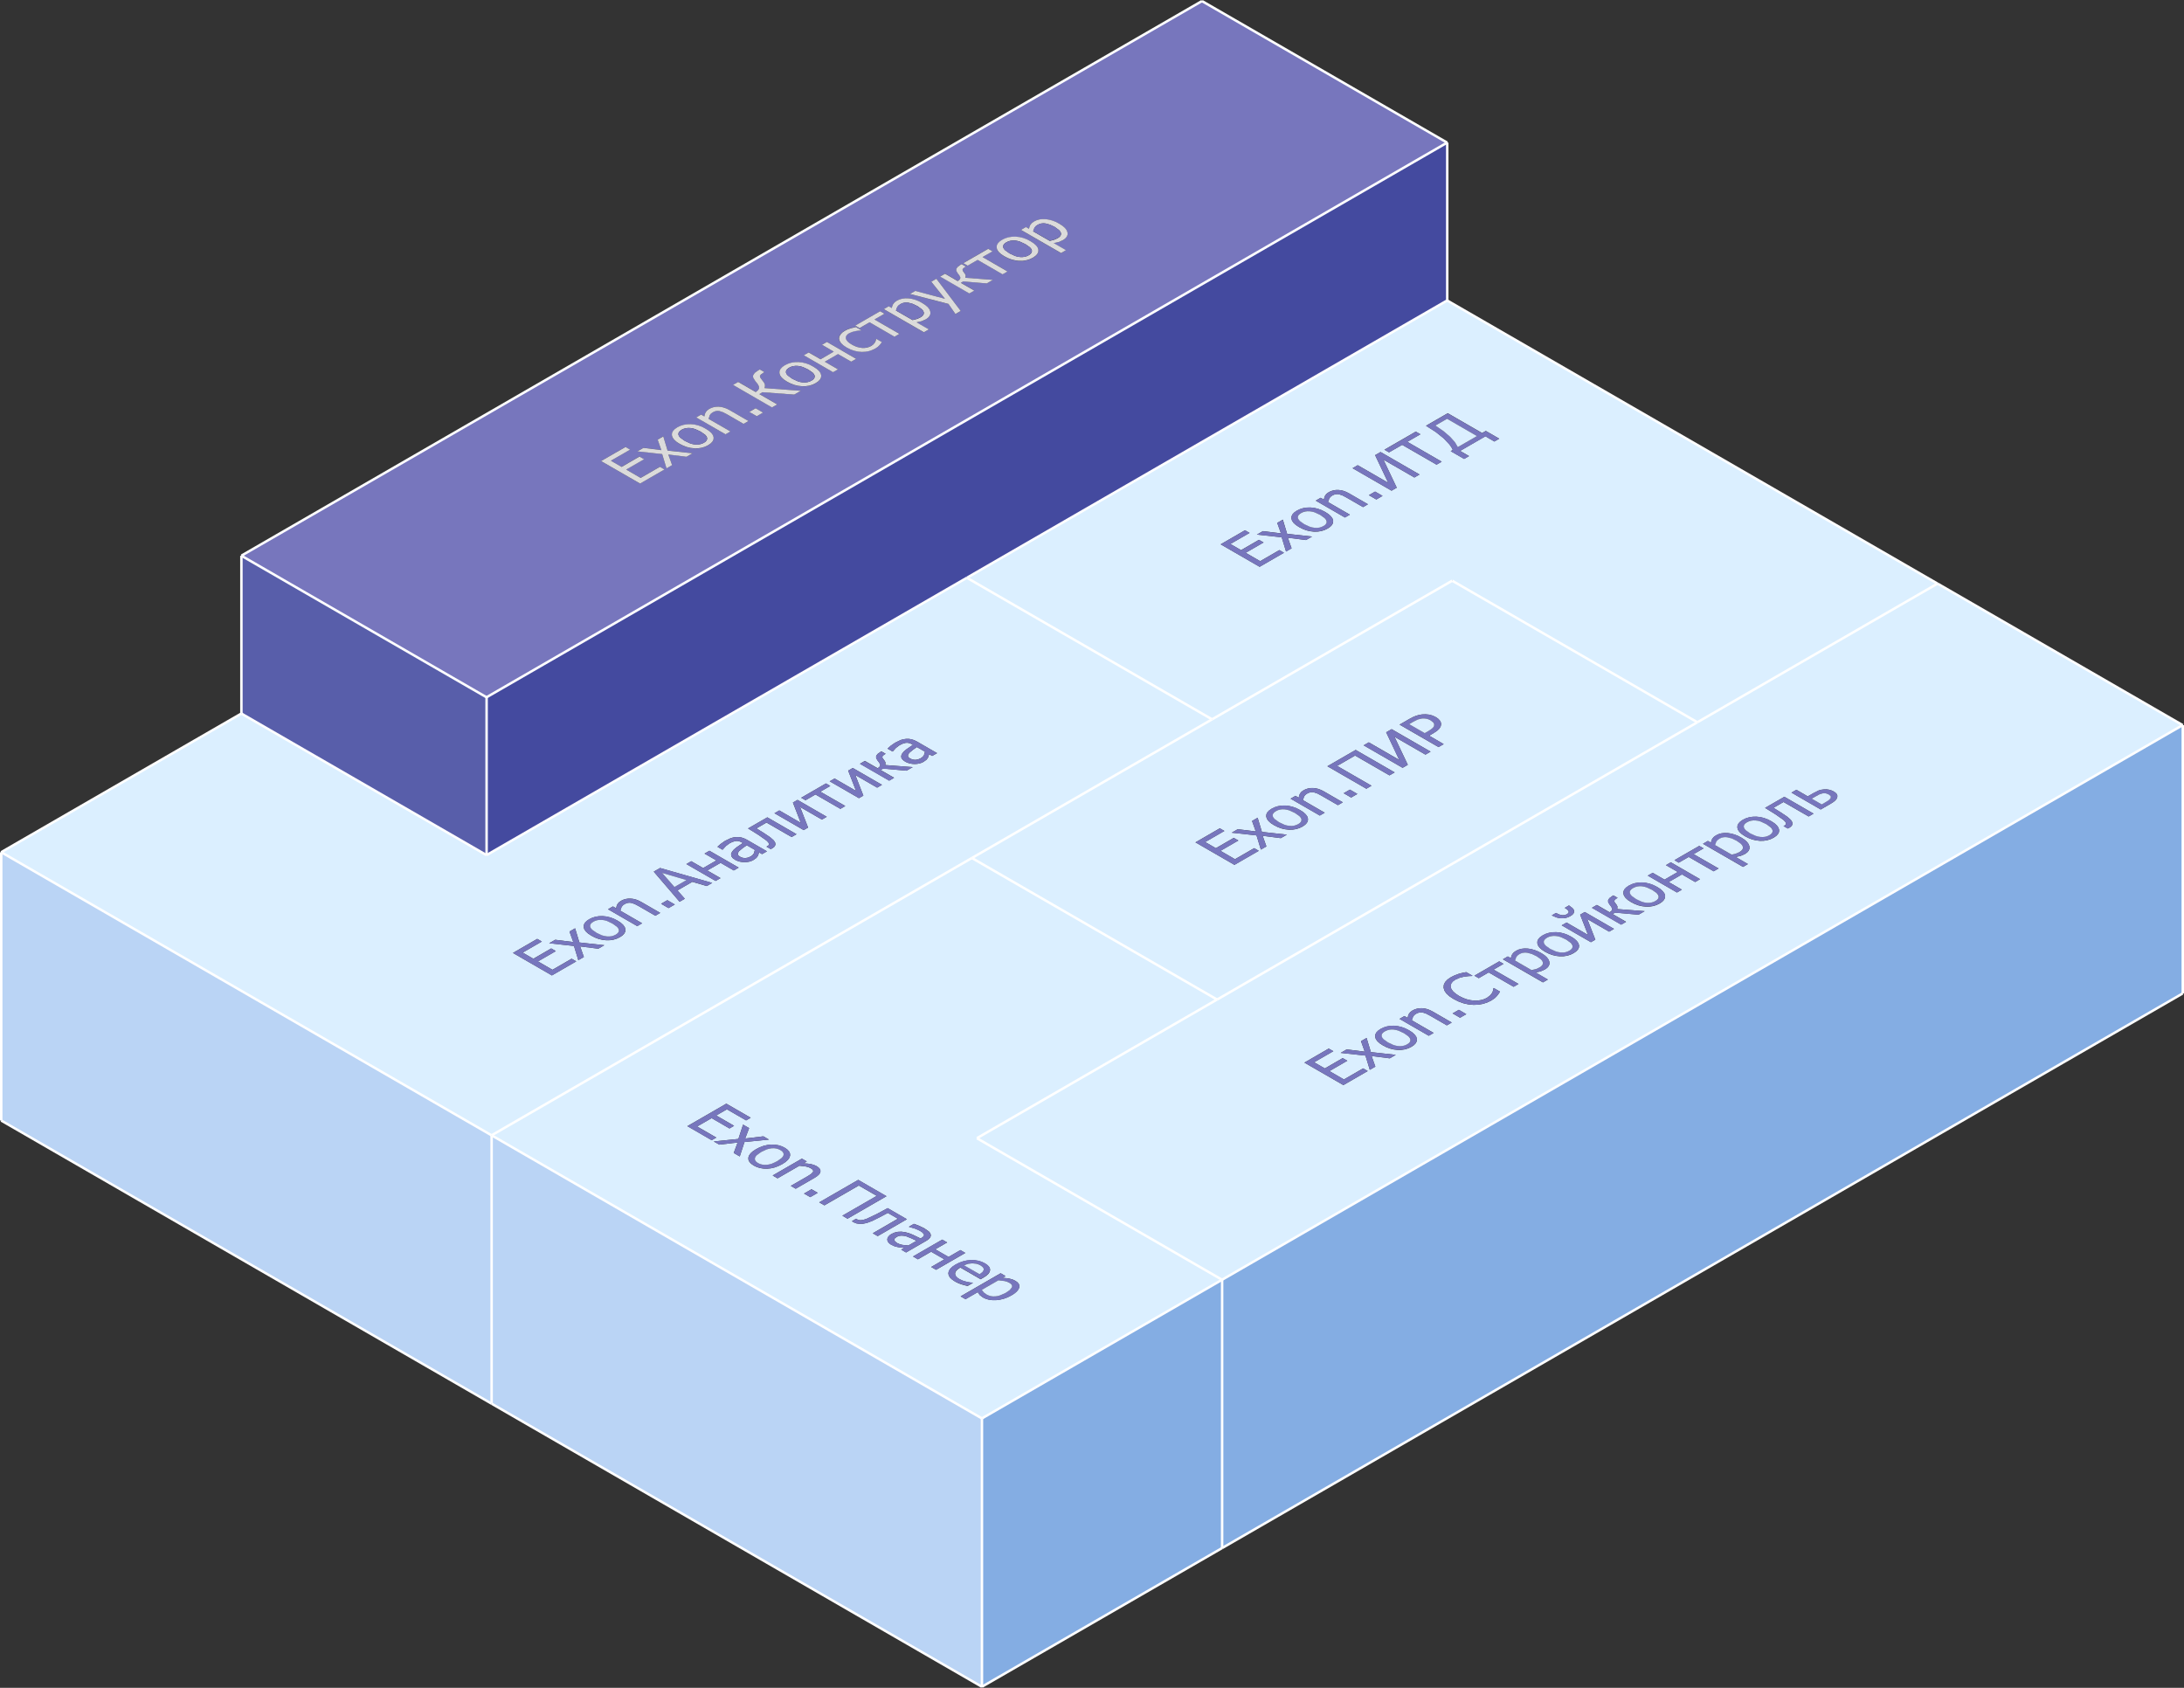 <svg width="880" height="680" viewBox="0 0 880 680" fill="none" xmlns="http://www.w3.org/2000/svg">
<rect x="0" y="0" width="880" height="680" fill="#333333" stroke="none"/>
<g clip-path="url(#clip0)">
<path d="M374.206 304.484L374.345 303.83L375.594 304.564L377.576 303.434L369.507 298.775L368.397 298.22L367.306 297.863L366.216 297.685H365.105L363.975 297.843L362.925 298.141L360.684 299.211L358.84 300.5L357.611 301.61L359.633 302.779L359.752 302.72L361.021 301.312L362.429 300.262L363.638 299.647L364.887 299.29L365.502 299.251L366.136 299.33L366.791 299.528L367.465 299.865L367.842 300.083L365.185 301.907L364.174 302.779L363.48 303.632L363.103 304.544L363.202 305.376L363.757 306.15L364.768 306.883L365.621 307.28L366.573 307.577L367.564 307.755L368.535 307.815L369.507 307.755L370.459 307.597L371.331 307.319L372.104 306.943L373.333 306.07L373.928 305.238L374.206 304.484ZM365.284 310.491L367.762 309.064L356.699 308.211L356.798 307.24L356.56 306.665L356.065 306.011L355.609 305.376L355.509 304.881L355.767 304.425L356.402 303.949L356.858 303.691L355.153 302.7L354.617 303.017L353.566 303.791L353.031 304.564V305.416L353.586 306.368L353.963 306.844L354.32 307.339L354.657 308.013L354.617 308.568L354.26 309.044L353.626 309.5L348.491 306.546L346.508 307.696L358.285 314.496L360.268 313.346L354.835 310.214L355.827 309.639L365.284 310.491ZM353.428 317.331L355.391 316.201L343.614 309.401L341.75 310.471L344.922 318.639L336.278 313.643L334.315 314.773L346.092 321.573L347.876 320.542L344.645 312.256L353.428 317.331ZM330.548 318.956L334.553 316.637L332.808 315.626L322.816 321.395L324.56 322.406L328.565 320.086L338.617 325.875L340.6 324.725L330.548 318.956ZM331.163 330.197L333.125 329.067L321.348 322.267L319.485 323.337L322.657 331.505L314.013 326.509L312.05 327.639L323.827 334.439L325.611 333.408L322.379 325.122L331.163 330.197ZM318.969 337.234L320.952 336.085L309.175 329.285L301.403 333.765L303.584 335.113L305.547 336.342L308.818 338.622L309.611 339.435L309.869 340.109L309.71 340.525L309.294 340.862L309.096 340.961L308.937 341.041L308.838 341.1L310.563 342.091L310.939 341.893L311.376 341.655L312.149 341.021L312.446 340.307L312.367 339.534L311.792 338.602L310.384 337.353L307.827 335.629L306.419 334.756L304.793 333.745L308.838 331.406L318.969 337.234ZM305.666 344.034L305.804 343.38L307.053 344.114L309.036 342.984L300.967 338.325L299.856 337.77L298.766 337.413L297.676 337.234H296.565L295.435 337.393L294.384 337.69L292.144 338.761L290.3 340.05L289.071 341.16L291.093 342.329L291.212 342.27L292.481 340.862L293.889 339.812L295.098 339.197L296.347 338.84L296.962 338.801L297.596 338.88L298.25 339.078L298.925 339.415L299.301 339.633L296.645 341.457L295.633 342.329L294.939 343.182L294.563 344.094L294.662 344.926L295.217 345.7L296.228 346.433L297.081 346.83L298.032 347.127L299.024 347.305L299.995 347.365L300.967 347.305L301.918 347.147L302.791 346.869L303.564 346.493L304.793 345.62L305.388 344.788L305.666 344.034ZM295.653 350.695L297.636 349.545L285.859 342.746L283.876 343.895L288.654 346.651L283.321 349.724L278.543 346.968L276.56 348.118L288.337 354.918L290.32 353.768L285.006 350.695L290.34 347.622L295.653 350.695ZM263.415 351.171L273.824 363.304L275.926 362.094L272.952 358.744L278.959 355.275L284.768 356.98L286.969 355.711L265.953 349.704L263.415 351.171ZM269.383 365.861L271.901 364.414L268.887 362.669L266.369 364.116L269.383 365.861ZM264.05 368.934L266.032 367.784L258.379 363.363L257.289 362.808L256.218 362.392L255.148 362.134L254.077 362.015L253.046 362.035L252.055 362.193L251.103 362.491L250.211 362.927L249.378 363.522L248.803 364.216L248.446 365.009L248.268 365.921L246.959 365.167L244.977 366.317L256.754 373.117L258.736 371.967L249.933 366.892L250.449 365.405L250.925 364.79L251.579 364.295L252.312 363.938L252.987 363.74L253.641 363.68L254.315 363.74L255.742 364.216L257.329 365.048L264.05 368.934ZM250.171 371.769L248.863 370.916L247.376 370.163L245.869 369.608L244.362 369.251L242.835 369.092L241.348 369.132L239.941 369.35L238.612 369.766L237.383 370.361L236.352 371.075L235.638 371.828L235.242 372.641L235.182 373.513L235.44 374.405L236.055 375.278L237.006 376.15L238.315 377.002L239.762 377.736L241.229 378.291L242.736 378.648L244.263 378.826L245.77 378.806L247.197 378.588L248.545 378.172L249.814 377.557L250.845 376.844L251.559 376.09L251.956 375.278L252.015 374.425L251.757 373.553L251.143 372.681L250.171 371.769ZM241.071 382.216L243.509 380.809L233.457 379.699L231.733 373.989L229.472 375.297L230.979 379.52L223.723 378.608L221.284 380.016L231.277 381.106L233.021 386.835L235.262 385.547L233.755 381.285L241.071 382.216ZM206.672 383.921L222.374 392.981L232.189 387.311L230.325 386.241L222.592 390.701L216.764 387.331L223.961 383.168L222.097 382.097L214.9 386.26L210.597 383.782L218.33 379.322L216.466 378.251L206.672 383.921ZM97.269 287.475L196.065 344.51L389.611 232.779L488.407 289.814L391.633 345.68L198.107 457.411L0.496 343.34L97.269 287.475Z" fill="#DBEFFF"/>
<path d="M196.064 344.51L97.269 287.475V223.878L196.064 280.913V344.51Z" fill="#585EAA"/>
<path d="M389.591 232.779L196.064 344.51V280.913L583.138 57.451V121.048L389.591 232.779Z" fill="#444A9F"/>
<path d="M602.111 177.885L604.094 176.735L598.682 173.603L597.195 174.456L583.336 166.466L574.572 171.522L578.518 174.039L581.71 176.597L584.03 179.055L584.823 180.185L585.378 181.255L584.525 181.751L589.938 184.883L591.921 183.733L588.332 181.652L598.523 175.764L602.111 177.885ZM564.976 179.213L578.835 187.203L580.917 185.993L567.058 178.004L572.332 174.951L570.468 173.881L557.819 181.176L559.683 182.247L564.976 179.213ZM569.893 192.377L571.975 191.168L556.273 182.108L554.072 183.377L559.346 194.498L547.073 187.421L544.991 188.63L560.694 197.69L562.796 196.481L557.423 185.181L569.893 192.377ZM554.568 201.238L557.085 199.791L554.072 198.047L551.554 199.494L554.568 201.238ZM549.214 204.311L551.197 203.161L543.544 198.741L542.454 198.185L541.383 197.769L540.312 197.511L539.242 197.392L538.211 197.412L537.219 197.571L536.268 197.868L535.375 198.304L534.543 198.899L533.968 199.593L533.611 200.386L533.432 201.298L532.124 200.545L530.141 201.694L541.918 208.494L543.901 207.344L535.098 202.269L535.613 200.782L536.089 200.168L536.743 199.672L537.477 199.315L538.151 199.117L538.805 199.058L539.48 199.117L540.907 199.593L542.493 200.426L549.214 204.311ZM535.336 207.146L534.027 206.294L532.54 205.54L531.033 204.985L529.527 204.628L528 204.47L526.513 204.509L525.105 204.728L523.777 205.144L522.548 205.739L521.517 206.452L520.803 207.206L520.406 208.018L520.347 208.891L520.605 209.783L521.219 210.655L522.171 211.527L523.48 212.38L524.927 213.113L526.394 213.668L527.901 214.025L529.427 214.204L530.934 214.184L532.362 213.966L533.71 213.549L534.979 212.935L536.01 212.221L536.724 211.468L537.12 210.655L537.18 209.803L536.922 208.93L536.307 208.058L535.336 207.146ZM526.235 217.574L528.674 216.166L518.622 215.056L516.897 209.347L514.637 210.655L516.144 214.878L508.887 213.966L506.449 215.373L516.441 216.464L518.186 222.193L520.426 220.904L518.919 216.642L526.235 217.574ZM491.836 219.299L507.539 228.358L517.353 222.689L515.489 221.618L507.757 226.079L501.928 222.708L509.125 218.545L507.261 217.475L500.064 221.638L495.762 219.16L503.494 214.699L501.631 213.629L491.836 219.299ZM389.591 232.779L583.118 121.048L780.709 235.118L683.936 290.984L585.14 233.949L488.367 289.814L389.591 232.779Z" fill="#DBEFFF"/>
<path d="M198.087 565.494L0.496 451.443V343.34L198.087 457.391V565.494Z" fill="#BAD4F5"/>
<path d="M198.087 565.494V457.391L395.658 571.461V679.564L198.087 565.494Z" fill="#BAD4F5"/>
<path d="M579.469 289.557L578.558 288.922L577.229 288.288L575.841 287.911L574.414 287.772L572.947 287.832L571.698 288.05L570.468 288.407L569.219 288.942L567.871 289.656L563.926 291.936L579.628 300.995L581.71 299.786L575.861 296.396L577.626 295.365L579.053 294.414L579.985 293.521L580.5 292.629L580.679 291.717L580.54 290.984L580.124 290.25L579.469 289.557ZM574.354 304.028L576.436 302.819L560.733 293.759L558.533 295.028L563.807 306.15L551.534 299.072L549.452 300.282L565.155 309.341L567.256 308.132L561.883 296.832L574.354 304.028ZM559.861 312.394L561.943 311.185L546.24 302.125L534.84 308.707L550.543 317.767L552.624 316.558L538.766 308.568L546.002 304.405L559.861 312.394ZM544.416 321.315L546.934 319.868L543.921 318.124L541.403 319.571L544.416 321.315ZM539.083 324.388L541.066 323.238L533.412 318.818L532.322 318.262L531.251 317.846L530.181 317.588L529.11 317.469L528.079 317.489L527.088 317.648L526.136 317.945L525.244 318.381L524.411 318.976L523.836 319.67L523.479 320.463L523.301 321.375L521.992 320.622L520.01 321.771L531.787 328.571L533.769 327.421L524.966 322.346L525.482 320.859L525.958 320.245L526.612 319.749L527.346 319.392L528.02 319.194L528.674 319.135L529.348 319.194L530.776 319.67L532.362 320.503L539.083 324.388ZM525.184 327.223L523.876 326.371L522.389 325.617L520.882 325.062L519.375 324.705L517.849 324.547L516.362 324.586L514.954 324.805L513.626 325.221L512.396 325.816L511.365 326.529L510.652 327.283L510.255 328.095L510.196 328.968L510.453 329.86L511.068 330.732L512.02 331.604L513.328 332.457L514.776 333.19L516.243 333.745L517.75 334.102L519.276 334.281L520.783 334.261L522.211 334.043L523.559 333.626L524.828 333.012L525.859 332.298L526.572 331.545L526.969 330.732L527.028 329.88L526.771 329.007L526.156 328.135L525.184 327.223ZM516.084 337.671L518.523 336.263L508.471 335.153L506.746 329.443L504.486 330.752L505.992 334.974L498.736 334.063L496.297 335.47L506.29 336.56L508.035 342.29L510.275 341.001L508.768 336.739L516.084 337.671ZM481.685 339.376L497.388 348.435L507.202 342.766L505.338 341.695L497.606 346.156L491.777 342.785L498.974 338.622L497.11 337.552L489.913 341.715L485.611 339.237L493.343 334.776L491.479 333.706L481.685 339.376ZM585.16 233.949L683.955 290.984L490.409 402.715L391.613 345.68L488.387 289.814L585.16 233.949Z" fill="#DBEFFF"/>
<path d="M739.628 319.412L738.895 318.897L738.002 318.461L737.031 318.163L736 318.005L734.949 318.025L733.779 318.183L732.808 318.461L730.607 319.571L728.406 320.84L723.827 318.183L721.844 319.333L733.621 326.133L737.745 323.754L738.815 323.06L739.549 322.445L740.025 321.831L740.302 321.157L740.342 320.562L740.124 319.967L739.628 319.412ZM728.763 328.948L730.746 327.798L718.969 320.998L711.197 325.479L713.378 326.827L715.341 328.056L718.612 330.336L719.405 331.148L719.663 331.822L719.504 332.239L719.088 332.576L718.89 332.675L718.731 332.754L718.632 332.814L720.357 333.805L720.734 333.607L721.17 333.369L721.943 332.734L722.24 332.021L722.161 331.248L721.586 330.316L720.178 329.067L717.621 327.342L716.213 326.47L714.587 325.459L718.632 323.119L728.763 328.948ZM715.024 331.703L713.715 330.851L712.228 330.098L710.721 329.543L709.214 329.186L707.688 329.027L706.201 329.067L704.793 329.285L703.465 329.701L702.235 330.296L701.204 331.01L700.491 331.763L700.094 332.576L700.035 333.448L700.292 334.34L700.907 335.212L701.859 336.085L703.167 336.937L704.615 337.671L706.082 338.226L707.589 338.583L709.115 338.761L710.622 338.741L712.05 338.523L713.398 338.107L714.667 337.492L715.698 336.779L716.411 336.025L716.808 335.212L716.867 334.36L716.61 333.488L715.995 332.615L715.024 331.703ZM702.949 338.305L701.641 337.453L700.292 336.759L698.944 336.223L697.576 335.847L696.208 335.629L694.88 335.589L693.651 335.728L692.501 336.045L691.45 336.541L690.538 337.195L689.923 337.928L689.566 338.721L689.388 339.514L688.159 338.801L686.176 339.95L702.315 349.268L704.297 348.118L699.361 345.263L701.363 344.827L703.108 344.054L704.02 343.4L704.634 342.666L704.932 341.873L704.912 341.001L704.575 340.089L703.921 339.197L702.949 338.305ZM682.409 344.114L686.414 341.794L684.669 340.783L674.677 346.552L676.421 347.563L680.426 345.244L690.478 351.032L692.461 349.883L682.409 344.114ZM683.024 355.354L685.006 354.204L673.229 347.404L671.247 348.554L676.025 351.31L670.691 354.383L665.913 351.627L663.931 352.777L675.708 359.577L677.69 358.427L672.377 355.354L677.71 352.281L683.024 355.354ZM669.086 358.229L667.777 357.376L666.29 356.623L664.783 356.068L663.276 355.711L661.75 355.552L660.263 355.592L658.855 355.81L657.527 356.226L656.297 356.821L655.266 357.535L654.553 358.288L654.156 359.101L654.097 359.973L654.354 360.865L654.969 361.738L655.921 362.61L657.229 363.462L658.677 364.196L660.144 364.751L661.651 365.108L663.177 365.286L664.684 365.266L666.112 365.048L667.46 364.632L668.729 364.017L669.76 363.304L670.473 362.55L670.87 361.738L670.929 360.885L670.672 360.013L670.057 359.141L669.086 358.229ZM660.223 368.518L662.701 367.09L651.638 366.238L651.737 365.266L651.499 364.691L651.004 364.037L650.548 363.403L650.449 362.907L650.706 362.451L651.341 361.975L651.797 361.718L650.092 360.727L649.556 361.044L648.506 361.817L647.97 362.59V363.442L648.525 364.394L648.902 364.87L649.259 365.365L649.596 366.039L649.556 366.595L649.199 367.07L648.565 367.526L643.43 364.572L641.447 365.722L653.224 372.522L655.207 371.372L649.775 368.24L650.766 367.665L660.223 368.518ZM633.616 365.861L632.188 364.771L630.483 365.762L631.613 366.535L632.089 367.209L631.99 367.804L631.395 368.319L630.463 368.676L629.432 368.716L628.283 368.438L626.954 367.804L625.249 368.795L627.113 369.608L628.064 369.846L629.016 369.965L629.988 369.945L630.939 369.806L631.851 369.529L632.743 369.092L633.537 368.557L634.012 368.042L634.23 367.507L634.25 366.932L634.052 366.396L633.616 365.861ZM648.367 375.357L650.33 374.227L638.553 367.427L636.689 368.498L639.861 376.665L631.217 371.67L629.254 372.8L641.031 379.599L642.815 378.569L639.584 370.282L648.367 375.357ZM634.409 378.232L633.1 377.379L631.613 376.626L630.107 376.071L628.6 375.714L627.073 375.555L625.586 375.595L624.178 375.813L622.85 376.229L621.621 376.824L620.59 377.538L619.876 378.291L619.48 379.104L619.42 379.976L619.678 380.868L620.292 381.74L621.244 382.613L622.553 383.465L624 384.199L625.467 384.754L626.974 385.111L628.501 385.289L630.007 385.269L631.435 385.051L632.783 384.635L634.052 384.02L635.083 383.307L635.797 382.553L636.193 381.74L636.253 380.888L635.995 380.016L635.38 379.143L634.409 378.232ZM622.335 384.833L621.026 383.981L619.678 383.287L618.33 382.752L616.962 382.375L615.594 382.157L614.265 382.117L613.036 382.256L611.886 382.573L610.835 383.069L609.923 383.723L609.309 384.456L608.952 385.249L608.773 386.042L607.544 385.329L605.561 386.479L621.7 395.796L623.683 394.646L618.746 391.792L620.748 391.355L622.493 390.582L623.405 389.928L624.02 389.194L624.317 388.402L624.297 387.529L623.96 386.617L623.306 385.725L622.335 384.833ZM601.814 390.642L605.819 388.322L604.074 387.311L594.082 393.08L595.827 394.091L599.831 391.772L609.884 397.56L611.866 396.411L601.814 390.642ZM599.257 403.884L600.862 403.111L602.27 402.16L603.202 401.228L603.876 400.336L604.392 399.503L601.893 398.056L601.735 398.155L601.656 398.869L601.318 399.84L600.506 400.95L599.058 402.041L597.988 402.536L596.778 402.893L595.45 403.091L594.062 403.111L592.555 402.953L591.029 402.596L589.462 402.021L587.856 401.208L586.508 400.316L585.497 399.404L584.823 398.512L584.506 397.64L584.525 396.807L584.862 396.034L585.477 395.32L586.349 394.706L588.193 393.893L590.037 393.457L591.802 393.259L593.13 393.199L593.309 393.1L590.791 391.653L589.224 391.95L587.797 392.327L586.211 392.902L584.605 393.695L583.217 394.646L582.265 395.677L581.75 396.767L581.651 397.897L581.988 399.067L582.741 400.217L583.95 401.347L585.675 402.477L587.678 403.488L589.7 404.221L591.722 404.677L593.705 404.856L595.628 404.777L597.472 404.459L599.257 403.884ZM588.312 410.03L590.83 408.583L587.817 406.838L585.299 408.285L588.312 410.03ZM582.979 413.103L584.962 411.953L577.309 407.532L576.218 406.977L575.147 406.561L574.077 406.303L573.006 406.184L571.975 406.204L570.984 406.363L570.032 406.66L569.14 407.096L568.307 407.691L567.732 408.385L567.375 409.178L567.197 410.09L565.888 409.336L563.906 410.486L575.683 417.286L577.665 416.136L568.862 411.061L569.378 409.574L569.854 408.96L570.508 408.464L571.242 408.107L571.916 407.909L572.57 407.849L573.244 407.909L574.672 408.385L576.258 409.217L582.979 413.103ZM569.081 415.958L567.772 415.105L566.285 414.352L564.778 413.797L563.271 413.44L561.745 413.281L560.258 413.321L558.85 413.539L557.522 413.955L556.292 414.55L555.262 415.264L554.548 416.017L554.151 416.83L554.092 417.702L554.349 418.594L554.964 419.466L555.916 420.339L557.224 421.191L558.672 421.925L560.139 422.48L561.646 422.837L563.172 423.015L564.679 422.995L566.107 422.777L567.455 422.361L568.724 421.746L569.755 421.033L570.468 420.279L570.865 419.466L570.924 418.614L570.667 417.742L570.052 416.87L569.081 415.958ZM559.98 426.385L562.419 424.978L552.367 423.868L550.642 418.158L548.382 419.466L549.889 423.689L542.632 422.777L540.193 424.185L550.186 425.275L551.931 431.004L554.171 429.716L552.664 425.454L559.98 426.385ZM525.581 428.11L541.284 437.17L551.098 431.5L549.234 430.429L541.502 434.89L535.673 431.52L542.87 427.357L541.006 426.286L533.809 430.449L529.507 427.971L537.239 423.511L535.376 422.44L525.581 428.11ZM683.955 290.984L780.729 235.119L879.524 292.154L492.431 515.595L393.636 458.56L490.409 402.695L683.955 290.984Z" fill="#DBEFFF"/>
<path d="M406.007 522.673L407.494 521.919L408.704 521.146L409.636 520.353L410.29 519.56L410.667 518.767L410.746 517.994L410.508 517.281L409.973 516.626L409.12 516.012L407.99 515.476L406.701 515.12L405.333 514.921L403.945 514.822L405.175 514.109L403.192 512.959L387.053 522.276L389.036 523.426L393.973 520.571L394.726 521.721L396.074 522.732L397.204 523.267L398.473 523.624L399.861 523.803H401.368L402.934 523.604L404.481 523.228L406.007 522.673ZM383.643 515.516L384.872 516.349L386.141 516.983L387.43 517.459L388.679 517.816L389.888 518.113L392.05 516.864L391.931 516.805L390.9 516.706L389.532 516.448L388.025 516.012L386.597 515.358L385.804 514.822L385.249 514.267L384.932 513.692L384.833 513.098L384.991 512.483L385.388 511.868L386.042 511.274L386.954 510.679L395.123 515.397L396.193 514.783L397.423 513.99L398.255 513.216L398.751 512.463L398.949 511.71L398.85 510.976L398.473 510.282L397.799 509.628L396.848 508.994L395.579 508.379L394.211 507.963L392.743 507.725L391.177 507.685L389.591 507.844L388.045 508.201L386.538 508.736L385.071 509.47L383.782 510.322L382.87 511.194L382.315 512.087L382.116 512.979L382.275 513.871L382.791 514.743L383.643 515.516ZM375.197 510.441L377.18 511.591L388.957 504.791L386.974 503.641L382.196 506.397L376.862 503.324L381.641 500.568L379.658 499.419L367.881 506.218L369.864 507.368L375.177 504.295L380.511 507.368L375.197 510.441ZM363.222 502.65L364.372 502.729L363.123 503.463L365.105 504.593L373.175 499.934L374.126 499.3L374.741 498.665L375.038 498.031V497.377L374.761 496.723L374.245 496.108L372.382 494.819L370.161 493.769L368.238 493.055L366.216 494.225L366.335 494.284L368.793 495.018L370.617 495.83L371.668 496.524L372.283 497.238L372.342 497.595L372.223 497.952L371.886 498.328L371.311 498.725L370.934 498.943L367.762 497.416L366.255 496.822L364.788 496.425L363.222 496.207L361.774 496.267L360.426 496.584L359.157 497.159L358.463 497.654L357.948 498.209L357.631 498.784L357.512 499.339L357.611 499.894L357.888 500.449L358.364 500.965L358.999 501.421L360.525 502.135L361.973 502.472L363.222 502.65ZM351.663 496.861L353.646 498.011L365.423 491.211L357.651 486.731L355.331 488L353.209 489.13L349.244 491.013L347.836 491.469L346.667 491.608L345.953 491.509L345.378 491.271L345.199 491.152L345.061 491.053L344.962 490.993L343.237 491.984L343.594 492.203L344.01 492.46L345.1 492.896L346.349 493.075L347.678 493.035L349.284 492.698L351.465 491.885L354.458 490.398L355.985 489.586L357.73 488.654L361.774 490.993L351.663 496.861ZM339.41 489.784L341.492 490.993L357.195 481.933L345.794 475.352L330.092 484.411L332.173 485.621L346.032 477.632L353.269 481.795L339.41 489.784ZM323.965 480.863L326.483 482.31L329.497 480.566L326.979 479.118L323.965 480.863ZM318.632 477.77L320.615 478.92L328.268 474.499L329.219 473.865L329.933 473.25L330.389 472.636L330.587 472.021L330.548 471.426L330.27 470.852L329.755 470.316L329.001 469.801L327.95 469.325L326.741 468.988L325.353 468.79L323.767 468.691L325.076 467.937L323.093 466.788L311.316 473.587L313.299 474.737L322.102 469.662L324.659 469.959L325.73 470.237L326.582 470.614L327.197 471.03L327.554 471.426L327.673 471.803L327.574 472.2L326.761 473.012L325.333 473.924L318.632 477.77ZM313.695 469.761L315.182 469.008L316.491 468.155L317.462 467.283L318.077 466.411L318.354 465.539L318.295 464.686L317.918 463.873L317.204 463.12L316.173 462.406L314.944 461.812L313.616 461.395L312.208 461.177L310.701 461.138L309.175 461.296L307.648 461.653L306.141 462.208L304.654 462.961L303.385 463.794L302.434 464.646L301.819 465.519L301.522 466.391L301.561 467.263L301.938 468.076L302.652 468.849L303.703 469.583L304.932 470.177L306.24 470.594L307.648 470.812L309.135 470.852L310.662 470.693L312.169 470.336L313.695 469.761ZM295.633 464.508L298.072 465.915L299.975 460.107L309.849 459.115L307.589 457.807L300.273 458.679L301.839 454.496L299.4 453.089L297.517 458.858L287.584 459.869L289.824 461.157L297.219 460.285L295.633 464.508ZM292.659 444.644L276.957 453.703L286.771 459.373L288.634 458.303L280.902 453.842L286.731 450.472L293.928 454.635L295.792 453.565L288.595 449.401L292.897 446.923L300.629 451.384L302.493 450.313L292.659 444.644ZM391.613 345.68L490.409 402.715L393.636 458.58L492.431 515.615L395.658 571.481L198.067 457.411L391.613 345.68Z" fill="#DBEFFF"/>
<path d="M492.431 623.698L395.658 679.564V571.461L492.431 515.595V623.698Z" fill="#84ADE3"/>
<path d="M492.431 623.698V515.595L879.505 292.154V400.257L492.431 623.698Z" fill="#84ADE3"/>
<path d="M428.154 90.995L426.845 90.142L425.497 89.448L424.149 88.913L422.781 88.536L421.413 88.318L420.084 88.278L418.855 88.417L417.705 88.734L416.654 89.23L415.742 89.884L415.128 90.618L414.771 91.411L414.592 92.204L413.363 91.49L411.38 92.64L427.519 101.957L429.502 100.808L424.565 97.953L426.567 97.517L428.312 96.744L429.224 96.089L429.839 95.356L430.136 94.563L430.116 93.691L429.779 92.779L429.125 91.887L428.154 90.995ZM416.555 98.072L415.246 97.219L413.76 96.466L412.253 95.911L410.746 95.554L409.219 95.395L407.732 95.435L406.325 95.653L404.996 96.07L403.767 96.664L402.736 97.378L402.022 98.131L401.626 98.944L401.566 99.816L401.824 100.708L402.439 101.581L403.39 102.453L404.699 103.305L406.146 104.039L407.613 104.594L409.12 104.951L410.647 105.129L412.154 105.11L413.581 104.891L414.929 104.475L416.198 103.861L417.229 103.147L417.943 102.394L418.339 101.581L418.399 100.728L418.141 99.856L417.527 98.984L416.555 98.072ZM395.896 103.563L399.901 101.244L398.156 100.233L388.164 106.002L389.908 107.013L393.913 104.693L403.965 110.482L405.948 109.332L395.896 103.563ZM397.601 114.189L400.079 112.762L389.016 111.909L389.115 110.938L388.877 110.363L388.382 109.709L387.926 109.074L387.826 108.579L388.084 108.123L388.719 107.647L389.175 107.389L387.47 106.398L386.934 106.715L385.883 107.488L385.348 108.262V109.114L385.903 110.066L386.28 110.541L386.637 111.037L386.974 111.711L386.934 112.266L386.577 112.742L385.943 113.198L380.808 110.244L378.825 111.394L390.602 118.194L392.585 117.044L387.152 113.912L388.144 113.337L397.601 114.189ZM387.093 125.271L377.299 112.306L375.237 113.495L380.748 120.394L368.813 117.222L366.672 118.451L382.176 122.456L384.991 126.52L387.093 125.271ZM372.877 122.912L371.569 122.059L370.221 121.366L368.872 120.83L367.504 120.454L366.136 120.236L364.808 120.196L363.579 120.335L362.429 120.652L361.378 121.148L360.466 121.802L359.851 122.535L359.494 123.328L359.316 124.121L358.087 123.408L356.104 124.557L372.243 133.875L374.225 132.725L369.289 129.87L371.291 129.434L373.036 128.661L373.948 128.007L374.562 127.273L374.86 126.48L374.84 125.608L374.503 124.696L373.849 123.804L372.877 122.912ZM352.357 128.72L356.362 126.401L354.617 125.39L344.624 131.159L346.369 132.17L350.374 129.85L360.426 135.639L362.409 134.489L352.357 128.72ZM351.504 140.992L352.753 140.377L353.705 139.743L354.379 139.089L354.895 138.454L355.291 137.84L353.071 136.551L352.952 136.611L352.793 137.364L352.436 138.097L351.841 138.791L350.989 139.386L350.156 139.783L349.264 140.04L348.312 140.159H347.301L346.27 140.02L345.239 139.743L344.208 139.346L343.157 138.811L342.206 138.197L341.492 137.582L341.016 136.967L340.778 136.353V135.758L340.996 135.203L341.432 134.707L342.087 134.252L343.316 133.716L344.664 133.359L345.953 133.161L346.904 133.082L347.023 133.022L344.803 131.734L342.563 132.289L341.432 132.705L340.401 133.221L339.351 133.954L338.577 134.747L338.121 135.58L338.022 136.432L338.26 137.285L338.815 138.157L339.727 139.049L341.076 139.941L342.642 140.734L344.208 141.289L345.755 141.626L347.261 141.745L348.729 141.666L350.136 141.388L351.504 140.992ZM342.979 145.71L344.962 144.56L333.185 137.76L331.202 138.91L335.98 141.666L330.647 144.739L325.869 141.983L323.886 143.133L335.663 149.933L337.646 148.783L332.332 145.71L337.665 142.637L342.979 145.71ZM329.041 148.585L327.732 147.732L326.245 146.979L324.738 146.424L323.232 146.067L321.705 145.908L320.218 145.948L318.81 146.166L317.482 146.582L316.253 147.177L315.222 147.891L314.508 148.644L314.111 149.457L314.052 150.329L314.31 151.221L314.924 152.094L315.876 152.966L317.185 153.818L318.632 154.552L320.099 155.107L321.606 155.464L323.133 155.642L324.639 155.622L326.067 155.404L327.415 154.988L328.684 154.373L329.715 153.66L330.429 152.906L330.825 152.094L330.885 151.241L330.627 150.369L330.012 149.497L329.041 148.585ZM320.02 158.973L322.676 157.446L308.045 156.356L308.223 155.642L308.203 154.948L307.886 154.175L307.133 153.204L306.419 152.272L306.181 151.558L306.518 150.924L307.489 150.21L308.025 149.913L306.161 148.842L305.527 149.219L304.139 150.21L303.484 151.182L303.425 151.697L303.544 152.252L304.357 153.541L304.833 154.096L305.388 154.81L305.824 155.662L305.883 156.455L305.487 157.208L304.555 157.942L297.477 153.858L295.395 155.067L311.098 164.127L313.18 162.918L305.983 158.755L307.311 158.001L320.02 158.973ZM304.932 167.676L307.45 166.228L304.436 164.484L301.918 165.931L304.932 167.676ZM299.598 170.768L301.581 169.618L293.928 165.198L292.838 164.642L291.767 164.226L290.696 163.968L289.626 163.849L288.595 163.869L287.603 164.028L286.652 164.325L285.76 164.761L284.927 165.356L284.352 166.05L283.995 166.843L283.817 167.755L282.508 167.002L280.525 168.151L292.302 174.951L294.285 173.801L285.482 168.726L285.997 167.239L286.473 166.625L287.128 166.129L287.861 165.772L288.535 165.574L289.19 165.515L289.864 165.574L291.291 166.05L292.877 166.883L299.598 170.768ZM285.7 173.603L284.391 172.751L282.905 171.997L281.398 171.442L279.891 171.085L278.364 170.927L276.877 170.966L275.47 171.185L274.141 171.601L272.912 172.196L271.881 172.909L271.167 173.663L270.771 174.475L270.711 175.348L270.969 176.24L271.584 177.112L272.535 177.984L273.844 178.837L275.291 179.57L276.758 180.125L278.265 180.482L279.792 180.661L281.299 180.641L282.726 180.423L284.074 180.006L285.343 179.392L286.374 178.678L287.088 177.925L287.484 177.112L287.544 176.26L287.286 175.387L286.672 174.515L285.7 173.603ZM276.6 184.031L279.038 182.623L268.986 181.513L267.261 175.804L265.001 177.112L266.508 181.335L259.251 180.423L256.813 181.83L266.805 182.921L268.55 188.65L270.791 187.361L269.284 183.099L276.6 184.031ZM242.201 185.756L257.903 194.815L267.717 189.146L265.854 188.075L258.121 192.536L252.292 189.165L259.489 185.002L257.626 183.932L250.429 188.095L246.126 185.617L253.859 181.156L251.995 180.086L242.201 185.756ZM196.064 280.913L97.269 223.878L484.342 0.436L583.137 57.471L196.064 280.913Z" fill="#7776BD"/>
<path d="M222.374 393.001L206.672 383.921L216.486 378.251L218.349 379.322L210.617 383.782L214.919 386.28L222.116 382.117L223.98 383.188L216.783 387.351L222.612 390.721L230.344 386.26L232.208 387.331L222.374 393.001Z" fill="#7776BD"/>
<path d="M243.509 380.809L241.071 382.216L233.755 381.284L235.261 385.567L233.021 386.855L231.256 381.126L221.264 380.036L223.703 378.628L230.959 379.52L229.452 375.297L231.712 373.989L233.437 379.699L243.509 380.809Z" fill="#7776BD"/>
<path d="M246.801 372.106L244.6 371.075L243.569 370.777L242.577 370.619L241.626 370.599L240.734 370.718L239.881 370.956L239.088 371.333L238.434 371.789L237.998 372.284L237.799 372.8L237.819 373.355L238.077 373.93L238.592 374.524L240.377 375.793L242.538 376.804L243.569 377.101L244.58 377.26L245.551 377.28L246.463 377.161L247.316 376.923L248.109 376.546L248.763 376.09L249.18 375.595L249.378 375.079L249.358 374.524L249.1 373.949L248.585 373.355L246.801 372.106ZM248.843 370.916L250.151 371.769L251.123 372.641L251.737 373.513L251.995 374.386L251.936 375.238L251.539 376.051L250.825 376.804L249.794 377.518L248.525 378.132L247.177 378.549L245.75 378.767L244.243 378.787L242.716 378.608L241.209 378.251L239.742 377.696L238.295 376.963L236.986 376.11L236.035 375.238L235.42 374.366L235.162 373.474L235.222 372.601L235.618 371.789L236.332 371.035L237.363 370.322L238.592 369.727L239.921 369.31L241.328 369.092L242.815 369.053L244.342 369.211L245.849 369.568L247.356 370.123L248.843 370.916Z" fill="#7776BD"/>
<path d="M244.6 371.055L246.801 372.106L248.565 373.355L249.081 373.949L249.338 374.524L249.378 375.079L249.18 375.595L248.744 376.09L248.109 376.546L247.296 376.923L246.444 377.181L245.532 377.28L244.56 377.26L243.569 377.102L242.518 376.824L240.377 375.813L238.573 374.544L238.057 373.93L237.799 373.355L237.78 372.819L237.978 372.304L238.414 371.808L239.088 371.333L239.881 370.956L240.714 370.718L241.626 370.599L242.558 370.619L243.569 370.758L244.6 371.055Z" fill="#DBEFFF"/>
<path d="M266.032 367.784L264.049 368.934L257.348 365.068L255.742 364.235L254.334 363.76L253.64 363.7L252.986 363.76L252.312 363.978L251.598 364.315L250.944 364.81L250.468 365.425L249.953 366.912L258.756 371.987L256.773 373.137L244.996 366.337L246.979 365.187L248.287 365.94L248.466 365.028L248.823 364.235L249.398 363.542L250.23 362.927L251.122 362.511L252.054 362.213L253.046 362.055L254.096 362.035L255.147 362.154L256.218 362.412L257.308 362.828L258.379 363.383L266.032 367.784Z" fill="#7776BD"/>
<path d="M271.921 364.394L269.383 365.861L266.389 364.117L268.907 362.669L271.921 364.394Z" fill="#7776BD"/>
<path d="M276.6 354.561L266.766 351.687L271.762 357.356L276.6 354.561ZM273.824 363.304L263.415 351.171L265.992 349.684L287.009 355.691L284.808 356.96L278.999 355.255L272.991 358.724L275.965 362.075L273.824 363.304Z" fill="#7776BD"/>
<path d="M266.786 351.687L276.6 354.561L271.762 357.356L266.786 351.687Z" fill="#DBEFFF"/>
<path d="M297.636 349.546L295.653 350.695L290.34 347.642L285.006 350.715L290.3 353.788L288.317 354.918L276.54 348.118L278.523 346.968L283.281 349.724L288.634 346.651L283.856 343.896L285.839 342.746L297.636 349.546Z" fill="#7776BD"/>
<path d="M300.907 340.545L304.159 342.428L303.742 343.816L303.247 344.47L302.454 345.045L301.363 345.521L300.273 345.7L299.202 345.581L298.171 345.144L297.497 344.609L297.279 344.054L297.437 343.459L297.854 342.865L299.281 341.675L300.907 340.545Z" fill="#DBEFFF"/>
<path d="M304.158 342.428L300.887 340.545L299.281 341.675L297.854 342.865L297.437 343.459L297.279 344.054L297.497 344.629L298.171 345.164L299.202 345.6L300.273 345.719L301.363 345.541L302.453 345.065L303.246 344.49L303.742 343.856L304.158 342.428ZM305.824 343.38L305.685 344.034L305.408 344.788L304.813 345.62L303.584 346.492L302.81 346.869L301.938 347.147L300.986 347.305L300.015 347.365L299.043 347.305L298.052 347.127L297.1 346.829L296.248 346.433L295.237 345.699L294.681 344.926L294.582 344.094L294.959 343.182L295.653 342.329L296.664 341.457L299.321 339.633L298.944 339.415L298.27 339.078L297.616 338.88L296.981 338.801L296.367 338.84L295.118 339.197L293.908 339.812L292.501 340.862L291.232 342.27L291.113 342.329L289.09 341.16L290.32 340.049L292.163 338.761L294.404 337.69L295.455 337.393L296.585 337.234H297.695L298.786 337.413L299.876 337.77L300.986 338.325L309.056 342.983L307.073 344.113L305.824 343.38Z" fill="#7776BD"/>
<path d="M320.952 336.085L318.969 337.234L308.858 331.386L304.793 333.726L306.419 334.737L307.827 335.609L310.384 337.353L311.792 338.602L312.367 339.534L312.446 340.287L312.149 341.021L311.376 341.636L310.939 341.893L310.543 342.091L308.818 341.1L308.937 341.041L309.096 340.942L309.294 340.843L309.71 340.525L309.869 340.109L309.611 339.435L308.818 338.622L305.566 336.342L303.584 335.113L301.403 333.765L309.175 329.285L320.952 336.085Z" fill="#7776BD"/>
<path d="M333.125 329.067L331.163 330.197L322.379 325.122L325.611 333.389L323.827 334.439L312.03 327.62L313.993 326.49L322.657 331.485L319.485 323.318L321.348 322.247L333.125 329.067Z" fill="#7776BD"/>
<path d="M334.572 316.637L330.548 318.956L340.6 324.745L338.617 325.895L328.565 320.086L324.56 322.406L322.815 321.395L332.828 315.626L334.572 316.637Z" fill="#7776BD"/>
<path d="M355.39 316.201L353.427 317.331L344.644 312.256L347.876 320.542L346.092 321.573L334.295 314.773L336.258 313.643L344.922 318.639L341.75 310.471L343.613 309.401L355.39 316.201Z" fill="#7776BD"/>
<path d="M367.742 309.064L365.284 310.491L355.807 309.698L354.815 310.273L360.248 313.405L358.265 314.555L346.469 307.755L348.471 306.606L353.586 309.559L354.221 309.103L354.578 308.608L354.617 308.053L354.3 307.379L353.943 306.883L353.566 306.407L353.011 305.436V304.603L353.547 303.81L354.617 303.057L355.153 302.74L356.858 303.731L356.402 303.989L355.767 304.464L355.49 304.901L355.609 305.416L356.045 306.031L356.54 306.685L356.778 307.26L356.679 308.231L367.742 309.064Z" fill="#7776BD"/>
<path d="M369.428 300.975L372.699 302.859L372.283 304.266L371.787 304.901L370.994 305.476L369.884 305.951L368.813 306.13L367.742 306.011L366.711 305.575L366.037 305.04L365.819 304.484L365.978 303.89L366.394 303.295L367.822 302.105L369.428 300.975Z" fill="#DBEFFF"/>
<path d="M372.699 302.859L369.428 300.975L367.822 302.105L366.394 303.295L365.978 303.89L365.819 304.484L366.037 305.059L366.711 305.595L367.742 306.031L368.813 306.15L369.903 305.971L370.994 305.495L371.787 304.921L372.283 304.286L372.699 302.859ZM374.344 303.81L374.206 304.465L373.928 305.218L373.333 306.051L372.104 306.923L371.331 307.299L370.458 307.577L369.507 307.736L368.535 307.795L367.564 307.736L366.572 307.557L365.621 307.26L364.768 306.863L363.757 306.13L363.202 305.357L363.103 304.524L363.48 303.612L364.173 302.76L365.185 301.887L367.841 300.064L367.465 299.845L366.791 299.508L366.136 299.31L365.502 299.231L364.887 299.271L363.638 299.627L362.429 300.242L361.021 301.293L359.752 302.7L359.633 302.76L357.611 301.59L358.84 300.48L360.684 299.191L362.924 298.121L363.975 297.823L365.105 297.665H366.216L367.306 297.843L368.397 298.2L369.507 298.755L377.576 303.414L375.594 304.544L374.344 303.81Z" fill="#7776BD"/>
<path d="M507.539 228.378L491.836 219.298L501.651 213.629L503.514 214.699L495.782 219.16L500.084 221.658L507.301 217.494L509.145 218.565L501.948 222.728L507.777 226.098L515.509 221.618L517.373 222.708L507.539 228.378Z" fill="#7776BD"/>
<path d="M528.674 216.166L526.235 217.574L518.919 216.662L520.426 220.924L518.186 222.233L516.421 216.483L506.429 215.393L508.867 214.005L516.124 214.898L514.617 210.675L516.877 209.366L518.622 215.076L528.674 216.166Z" fill="#7776BD"/>
<path d="M531.965 207.463L529.765 206.432L528.734 206.135L527.742 205.976L526.791 205.957L525.898 206.076L525.046 206.314L524.253 206.69L523.599 207.146L523.162 207.642L522.964 208.157L522.984 208.712L523.242 209.287L523.757 209.882L525.542 211.151L527.703 212.162L528.734 212.459L529.745 212.618L530.716 212.638L531.628 212.519L532.481 212.281L533.274 211.904L533.928 211.448L534.344 210.952L534.543 210.437L534.523 209.882L534.265 209.307L533.75 208.712L531.965 207.463ZM534.007 206.294L535.316 207.146L536.287 208.018L536.902 208.891L537.16 209.763L537.1 210.615L536.704 211.428L535.99 212.182L534.959 212.895L533.69 213.51L532.342 213.926L530.914 214.144L529.408 214.164L527.881 213.986L526.374 213.629L524.907 213.074L523.46 212.34L522.151 211.488L521.2 210.615L520.585 209.743L520.327 208.851L520.387 207.979L520.783 207.166L521.497 206.413L522.528 205.699L523.757 205.104L525.085 204.688L526.493 204.47L527.98 204.43L529.507 204.589L531.014 204.946L532.52 205.501L534.007 206.294Z" fill="#7776BD"/>
<path d="M529.765 206.433L531.965 207.463L533.73 208.732L534.245 209.327L534.503 209.902L534.543 210.457L534.345 210.972L533.928 211.468L533.274 211.924L532.461 212.301L531.609 212.558L530.696 212.657L529.725 212.638L528.734 212.479L527.683 212.182L525.542 211.19L523.757 209.922L523.242 209.307L522.964 208.732L522.944 208.197L523.143 207.662L523.579 207.186L524.253 206.71L525.046 206.333L525.898 206.096L526.791 205.977L527.742 205.996L528.734 206.135L529.765 206.433Z" fill="#DBEFFF"/>
<path d="M551.197 203.162L549.214 204.311L542.513 200.446L540.927 199.613L539.499 199.137L538.825 199.078L538.151 199.137L537.477 199.335L536.763 199.692L536.109 200.188L535.633 200.802L535.118 202.289L543.921 207.364L541.938 208.514L530.161 201.714L532.144 200.565L533.452 201.318L533.631 200.406L533.988 199.613L534.563 198.919L535.395 198.305L536.288 197.868L537.219 197.591L538.211 197.432L539.262 197.393L540.312 197.512L541.403 197.789L542.473 198.186L543.564 198.741L551.197 203.162Z" fill="#7776BD"/>
<path d="M557.086 199.771L554.568 201.238L551.554 199.494L554.072 198.047L557.086 199.771Z" fill="#7776BD"/>
<path d="M571.975 191.168L569.893 192.377L557.423 185.18L562.796 196.48L560.694 197.69L544.971 188.63L547.053 187.421L559.326 194.498L554.072 183.376L556.273 182.108L571.975 191.168Z" fill="#7776BD"/>
<path d="M578.835 187.223L564.976 179.213L559.703 182.266L557.859 181.196L570.488 173.901L572.352 174.971L567.078 178.004L580.917 186.013L578.835 187.223Z" fill="#7776BD"/>
<path d="M595.113 175.685L583.078 168.726L578.359 171.442L581.69 173.722L584.327 175.982L586.25 178.143L587.42 180.125L595.113 175.685ZM604.094 176.735L602.112 177.885L598.523 175.804L588.332 181.692L591.921 183.773L589.938 184.923L584.525 181.791L585.378 181.295L584.823 180.225L584.03 179.095L581.71 176.636L578.518 174.079L574.573 171.561L583.336 166.506L597.195 174.495L598.682 173.643L604.094 176.735Z" fill="#7776BD"/>
<path d="M583.078 168.726L595.113 175.685L587.4 180.125L586.23 178.143L584.307 175.982L581.67 173.722L578.359 171.442L583.078 168.726Z" fill="#DBEFFF"/>
<path d="M497.407 348.455L481.685 339.376L491.519 333.706L493.363 334.776L485.631 339.257L489.933 341.735L497.15 337.571L498.994 338.642L491.797 342.805L497.626 346.175L505.358 341.715L507.222 342.785L497.407 348.455Z" fill="#7776BD"/>
<path d="M518.523 336.263L516.084 337.671L508.768 336.739L510.275 341.021L508.035 342.309L506.29 336.58L496.297 335.49L498.736 334.082L505.973 334.974L504.486 330.752L506.726 329.443L508.471 335.153L518.523 336.263Z" fill="#7776BD"/>
<path d="M521.814 327.56L519.613 326.529L518.582 326.232L517.591 326.073L516.639 326.053L515.747 326.172L514.895 326.41L514.102 326.787L513.447 327.243L513.011 327.739L512.813 328.254L512.833 328.809L513.09 329.384L513.606 329.979L515.39 331.248L517.551 332.259L518.582 332.556L519.594 332.715L520.565 332.734L521.477 332.615L522.33 332.378L523.123 332.001L523.777 331.545L524.193 331.049L524.392 330.534L524.372 329.979L524.114 329.404L523.599 328.809L521.814 327.56ZM523.876 326.371L525.185 327.223L526.156 328.095L526.771 328.968L527.029 329.84L526.969 330.692L526.572 331.505L525.859 332.259L524.828 332.972L523.559 333.587L522.211 334.003L520.783 334.221L519.276 334.241L517.75 334.063L516.243 333.706L514.776 333.151L513.328 332.417L512.02 331.565L511.068 330.692L510.454 329.82L510.196 328.928L510.255 328.056L510.652 327.243L511.366 326.49L512.397 325.776L513.626 325.181L514.954 324.765L516.362 324.547L517.849 324.507L519.375 324.666L520.882 325.023L522.389 325.578L523.876 326.371Z" fill="#7776BD"/>
<path d="M519.613 326.529L521.814 327.56L523.579 328.809L524.094 329.404L524.372 329.979L524.391 330.534L524.193 331.049L523.777 331.545L523.122 332.001L522.31 332.377L521.457 332.635L520.545 332.754L519.593 332.715L518.582 332.576L517.551 332.278L515.39 331.267L513.606 329.999L513.09 329.404L512.833 328.829L512.793 328.274L513.011 327.758L513.447 327.263L514.102 326.807L514.895 326.41L515.747 326.172L516.639 326.053L517.591 326.073L518.582 326.232L519.613 326.529Z" fill="#DBEFFF"/>
<path d="M541.066 323.238L539.083 324.388L532.362 320.522L530.776 319.69L529.348 319.214L528.674 319.155L528.02 319.214L527.346 319.432L526.612 319.789L525.958 320.265L525.482 320.879L524.986 322.366L533.77 327.441L531.787 328.591L520.01 321.791L521.993 320.641L523.301 321.395L523.48 320.483L523.837 319.69L524.411 318.996L525.244 318.401L526.136 317.965L527.088 317.668L528.079 317.509L529.11 317.489L530.181 317.608L531.252 317.866L532.322 318.282L533.413 318.837L541.066 323.238Z" fill="#7776BD"/>
<path d="M546.934 319.848L544.416 321.315L541.403 319.571L543.921 318.124L546.934 319.848Z" fill="#7776BD"/>
<path d="M561.943 311.185L559.861 312.394L546.002 304.385L538.786 308.568L552.625 316.558L550.543 317.767L534.84 308.707L546.24 302.125L561.943 311.185Z" fill="#7776BD"/>
<path d="M576.416 302.819L574.354 304.028L561.883 296.832L567.237 308.132L565.135 309.341L549.432 300.282L551.494 299.072L563.767 306.17L558.513 295.028L560.714 293.759L576.416 302.819Z" fill="#7776BD"/>
<path d="M576.436 290.211L575.603 289.814L574.731 289.557L573.839 289.438L572.907 289.477L571.281 289.874L569.497 290.746L567.772 291.737L574.057 295.365L575.484 294.552L576.575 293.858L577.328 293.244L577.764 292.669L577.903 292.074L577.804 291.559L577.546 291.083L576.436 290.211ZM578.558 288.922L579.47 289.557L580.144 290.25L580.56 290.984L580.699 291.717L580.52 292.629L580.005 293.521L579.073 294.414L577.646 295.365L575.881 296.396L581.73 299.786L579.648 300.995L563.945 291.935L567.891 289.656L569.239 288.942L570.488 288.407L571.717 288.05L572.966 287.832L574.434 287.772L575.861 287.911L577.249 288.288L578.558 288.922Z" fill="#7776BD"/>
<path d="M575.604 289.814L576.436 290.211L577.527 291.083L577.804 291.559L577.884 292.074L577.765 292.669L577.329 293.244L576.575 293.858L575.485 294.552L574.057 295.365L567.792 291.757L569.517 290.746L571.281 289.874L572.907 289.477L573.839 289.457L574.751 289.557L575.604 289.814Z" fill="#DBEFFF"/>
<path d="M276.957 453.723L292.659 444.644L302.474 450.313L300.63 451.404L292.897 446.923L288.595 449.421L295.792 453.584L293.928 454.655L286.731 450.492L280.902 453.862L288.635 458.322L286.771 459.393L276.957 453.723Z" fill="#7776BD"/>
<path d="M298.072 465.915L295.633 464.508L297.219 460.285L289.824 461.157L287.584 459.869L297.517 458.858L299.42 453.089L301.859 454.496L300.273 458.679L307.609 457.807L309.849 459.115L299.975 460.107L298.072 465.915Z" fill="#7776BD"/>
<path d="M313.16 467.818L314.944 466.55L315.46 465.955L315.717 465.38L315.737 464.825L315.539 464.309L315.103 463.814L314.449 463.358L313.655 462.981L312.803 462.723L311.911 462.605L310.959 462.624L309.968 462.783L308.937 463.08L306.736 464.111L304.991 465.36L304.476 465.955L304.198 466.53L304.159 467.085L304.357 467.62L304.793 468.116L305.447 468.572L306.24 468.948L307.093 469.186L307.985 469.305L308.937 469.285L309.928 469.127L310.959 468.829L313.16 467.818ZM315.202 469.008L313.715 469.761L312.208 470.316L310.701 470.673L309.175 470.832L307.688 470.792L306.28 470.574L304.971 470.158L303.742 469.563L302.691 468.829L301.978 468.056L301.601 467.243L301.561 466.371L301.859 465.499L302.473 464.627L303.425 463.774L304.694 462.942L306.181 462.188L307.688 461.633L309.214 461.276L310.741 461.118L312.248 461.157L313.655 461.375L314.984 461.792L316.213 462.386L317.244 463.1L317.958 463.853L318.334 464.666L318.394 465.519L318.116 466.391L317.502 467.263L316.53 468.136L315.202 469.008Z" fill="#7776BD"/>
<path d="M314.944 466.55L313.16 467.818L310.959 468.849L309.928 469.127L308.937 469.285L307.985 469.305L307.073 469.186L306.221 468.948L305.428 468.572L304.773 468.116L304.357 467.62L304.159 467.085L304.198 466.53L304.456 465.955L304.972 465.36L306.716 464.111L308.917 463.08L309.968 462.783L310.959 462.624L311.911 462.604L312.803 462.723L313.656 462.981L314.449 463.358L315.123 463.814L315.539 464.309L315.737 464.825L315.718 465.38L315.46 465.955L314.944 466.55Z" fill="#DBEFFF"/>
<path d="M320.615 478.92L318.632 477.77L325.333 473.904L326.781 472.992L327.594 472.16L327.693 471.783L327.574 471.387L327.237 471.01L326.622 470.594L325.77 470.217L324.699 469.939L322.121 469.642L313.338 474.717L311.356 473.567L323.133 466.768L325.115 467.917L323.807 468.671L325.393 468.77L326.781 468.988L327.97 469.305L329.021 469.801L329.775 470.316L330.29 470.851L330.568 471.426L330.587 472.021L330.389 472.636L329.933 473.27L329.219 473.885L328.268 474.519L320.615 478.92Z" fill="#7776BD"/>
<path d="M326.483 482.31L323.965 480.863L326.979 479.118L329.497 480.585L326.483 482.31Z" fill="#7776BD"/>
<path d="M341.492 490.993L339.41 489.784L353.269 481.775L346.032 477.612L332.193 485.601L330.092 484.392L345.814 475.332L357.215 481.913L341.492 490.993Z" fill="#7776BD"/>
<path d="M353.646 498.011L351.663 496.861L361.794 491.013L357.73 488.674L355.985 489.606L354.459 490.418L351.485 491.905L349.304 492.718L347.698 493.035L346.369 493.095L345.12 492.916L344.03 492.48L343.613 492.222L343.257 492.004L344.981 490.993L345.081 491.053L345.239 491.152L345.398 491.271L345.973 491.509L346.687 491.608L347.856 491.449L349.264 490.993L353.229 489.11L355.351 487.98L357.67 486.711L365.442 491.191L353.646 498.011Z" fill="#7776BD"/>
<path d="M369.289 499.895L366.017 501.778L363.599 501.54L362.488 501.243L361.477 500.787L360.644 500.152L360.327 499.538L360.545 498.923L361.299 498.328L362.23 497.932L363.202 497.813L364.233 497.892L365.264 498.13L367.326 498.963L369.289 499.895Z" fill="#DBEFFF"/>
<path d="M366.017 501.778L369.289 499.894L367.326 498.963L365.264 498.13L364.233 497.892L363.202 497.813L362.211 497.932L361.279 498.308L360.525 498.903L360.307 499.518L360.625 500.152L361.457 500.786L362.449 501.242L363.559 501.54L366.017 501.778ZM364.372 502.729L363.222 502.65L361.933 502.491L360.486 502.154L358.959 501.441L358.325 500.985L357.849 500.469L357.571 499.914L357.472 499.359L357.591 498.804L357.908 498.229L358.424 497.674L359.118 497.178L360.387 496.603L361.735 496.286L363.182 496.227L364.748 496.445L366.216 496.841L367.722 497.436L370.895 498.963L371.271 498.744L371.846 498.348L372.183 497.971L372.302 497.615L372.243 497.258L371.628 496.544L370.577 495.85L368.753 495.037L366.295 494.304L366.176 494.244L368.198 493.075L370.121 493.788L372.342 494.839L374.206 496.128L374.721 496.742L374.999 497.396V498.051L374.701 498.685L374.087 499.319L373.135 499.954L365.066 504.612L363.083 503.482L364.372 502.729Z" fill="#7776BD"/>
<path d="M377.18 511.571L375.197 510.441L380.491 507.368L375.157 504.296L369.844 507.349L367.861 506.199L379.658 499.399L381.641 500.549L376.863 503.304L382.216 506.377L386.974 503.622L388.957 504.771L377.18 511.571Z" fill="#7776BD"/>
<path d="M394.686 513.355L395.876 512.443L396.372 511.591V511.135L396.153 510.679L395.717 510.223L395.043 509.767L394.25 509.371L393.457 509.113L391.752 508.934L390.047 509.133L388.441 509.727L394.686 513.355ZM384.872 516.349L383.643 515.516L382.771 514.664L382.255 513.791L382.096 512.899L382.295 512.007L382.85 511.115L383.762 510.243L385.051 509.39L386.518 508.657L388.025 508.122L389.571 507.765L391.157 507.606L392.723 507.646L394.191 507.884L395.559 508.3L396.828 508.915L397.779 509.549L398.453 510.203L398.83 510.897L398.929 511.631L398.731 512.384L398.235 513.137L397.403 513.91L396.173 514.703L395.103 515.318L386.934 510.6L386.022 511.194L385.368 511.789L384.971 512.404L384.813 513.018L384.912 513.613L385.229 514.188L385.784 514.743L386.577 515.278L388.005 515.932L389.512 516.369L390.88 516.626L391.911 516.725L392.03 516.785L389.868 518.034L388.659 517.737L387.41 517.38L386.121 516.904L384.872 516.349Z" fill="#7776BD"/>
<path d="M395.876 512.463L394.687 513.355L388.441 509.767L390.047 509.172L391.752 508.974L393.457 509.153L394.25 509.41L395.043 509.787L395.718 510.263L396.154 510.699L396.352 511.155L396.372 511.611L395.876 512.463Z" fill="#DBEFFF"/>
<path d="M405.234 520.869L406.86 519.739L407.713 518.688L407.832 518.192L407.713 517.717L407.356 517.261L406.761 516.824L405.829 516.408L404.739 516.111L402.28 515.813L395.599 519.659L396.412 520.73L397.542 521.543L398.335 521.919L399.187 522.177L400.099 522.296L401.071 522.276L402.082 522.137L403.113 521.86L405.234 520.869ZM407.495 521.919L406.008 522.673L404.501 523.248L402.954 523.624L401.388 523.823H399.881L398.493 523.644L397.224 523.287L396.094 522.752L394.746 521.741L393.993 520.591L389.056 523.446L387.073 522.296L403.212 512.979L405.195 514.128L403.965 514.842L405.353 514.941L406.721 515.139L408.01 515.496L409.14 516.031L409.993 516.646L410.528 517.3L410.766 518.014L410.687 518.787L410.31 519.58L409.656 520.373L408.724 521.166L407.495 521.919Z" fill="#7776BD"/>
<path d="M406.86 519.739L405.234 520.869L403.093 521.84L402.082 522.138L401.071 522.276L400.099 522.296L399.207 522.177L398.354 521.919L397.542 521.543L396.412 520.73L395.599 519.659L402.28 515.813L404.739 516.111L405.809 516.408L406.741 516.844L407.336 517.261L407.713 517.717L407.832 518.192L407.713 518.688L406.86 519.739Z" fill="#DBEFFF"/>
<path d="M541.303 437.17L525.581 428.11L535.415 422.44L537.259 423.511L529.527 427.971L533.849 430.449L541.046 426.286L542.909 427.357L535.693 431.52L541.522 434.89L549.274 430.429L551.118 431.5L541.303 437.17Z" fill="#7776BD"/>
<path d="M562.419 424.978L559.98 426.385L552.664 425.473L554.191 429.735L551.931 431.024L550.186 425.295L540.193 424.204L542.632 422.797L549.869 423.709L548.382 419.466L550.642 418.178L552.367 423.867L562.419 424.978Z" fill="#7776BD"/>
<path d="M565.73 416.275L563.529 415.244L562.498 414.946L561.507 414.788L560.555 414.768L559.663 414.887L558.81 415.125L558.017 415.501L557.363 415.957L556.927 416.453L556.728 416.969L556.748 417.524L557.006 418.099L557.522 418.693L559.306 419.962L561.467 420.973L562.498 421.27L563.509 421.429L564.481 421.449L565.393 421.33L566.245 421.092L567.038 420.715L567.693 420.259L568.109 419.764L568.307 419.248L568.287 418.693L568.03 418.118L567.514 417.524L565.73 416.275ZM567.772 415.085L569.08 415.938L570.052 416.81L570.667 417.682L570.924 418.555L570.865 419.407L570.468 420.22L569.755 420.973L568.724 421.687L567.455 422.301L566.106 422.718L564.679 422.936L563.172 422.956L561.645 422.777L560.139 422.42L558.672 421.865L557.224 421.132L555.916 420.279L554.964 419.407L554.349 418.535L554.092 417.643L554.151 416.77L554.548 415.957L555.261 415.204L556.292 414.49L557.522 413.896L558.85 413.479L560.258 413.261L561.745 413.222L563.271 413.38L564.778 413.737L566.285 414.292L567.772 415.085Z" fill="#7776BD"/>
<path d="M563.529 415.244L565.73 416.275L567.495 417.524L568.01 418.138L568.268 418.713L568.288 419.268L568.089 419.784L567.673 420.259L567.019 420.715L566.226 421.112L565.353 421.35L564.461 421.469L563.49 421.449L562.478 421.29L561.448 420.993L559.286 419.982L557.502 418.713L556.987 418.118L556.729 417.543L556.709 416.988L556.907 416.473L557.343 415.977L557.998 415.521L558.791 415.145L559.643 414.887L560.535 414.768L561.487 414.788L562.478 414.947L563.529 415.244Z" fill="#DBEFFF"/>
<path d="M584.962 411.973L582.979 413.103L576.258 409.237L574.672 408.404L573.244 407.929L572.57 407.869L571.916 407.948L571.242 408.147L570.508 408.504L569.854 408.999L569.378 409.614L568.882 411.081L577.685 416.176L575.703 417.306L563.906 410.506L565.888 409.356L567.197 410.129L567.375 409.217L567.732 408.404L568.307 407.711L569.14 407.116L570.032 406.68L570.984 406.382L571.975 406.224L573.006 406.204L574.077 406.323L575.147 406.581L576.218 406.997L577.309 407.552L584.962 411.973Z" fill="#7776BD"/>
<path d="M590.83 408.583L588.312 410.03L585.299 408.286L587.836 406.838L590.83 408.583Z" fill="#7776BD"/>
<path d="M600.862 403.111L599.256 403.884L597.512 404.439L595.668 404.776L593.745 404.836L591.762 404.657L589.74 404.221L587.698 403.488L585.715 402.477L583.99 401.347L582.761 400.217L582.007 399.067L581.67 397.897L581.77 396.767L582.285 395.677L583.237 394.646L584.625 393.695L586.211 392.902L587.797 392.327L589.224 391.97L590.81 391.653L593.328 393.12L593.15 393.219L591.841 393.258L590.077 393.476L588.233 393.913L586.389 394.725L585.517 395.36L584.902 396.073L584.565 396.847L584.545 397.679L584.843 398.532L585.517 399.444L586.528 400.336L587.876 401.228L589.482 402.041L591.048 402.616L592.595 402.953L594.082 403.131L595.489 403.111L596.798 402.913L598.007 402.556L599.078 402.06L600.525 400.97L601.338 399.86L601.675 398.889L601.755 398.155L601.913 398.076L604.411 399.503L603.896 400.336L603.202 401.228L602.27 402.16L600.862 403.111Z" fill="#7776BD"/>
<path d="M605.819 388.322L601.814 390.642L611.866 396.43L609.884 397.58L599.831 391.772L595.827 394.091L594.082 393.1L604.094 387.311L605.819 388.322Z" fill="#7776BD"/>
<path d="M619.202 385.289L617.259 384.357L615.435 383.862L614.582 383.802L613.769 383.882L612.996 384.1L612.263 384.457L611.529 384.992L611.014 385.606L610.478 387.034L617.16 390.88L619.004 390.404L620.411 389.75L621.066 389.294L621.502 388.798L621.7 388.283L621.68 387.728L621.423 387.153L620.927 386.558L619.202 385.289ZM621.026 383.981L622.335 384.833L623.326 385.705L623.98 386.598L624.317 387.509L624.337 388.382L624.04 389.175L623.425 389.908L622.513 390.562L620.768 391.336L618.766 391.772L623.703 394.626L621.72 395.776L605.581 386.459L607.564 385.309L608.793 386.023L608.971 385.23L609.328 384.437L609.943 383.703L610.855 383.049L611.906 382.553L613.056 382.236L614.285 382.097L615.613 382.137L616.981 382.355L618.349 382.732L619.698 383.267L621.026 383.981Z" fill="#7776BD"/>
<path d="M617.259 384.357L619.202 385.289L620.907 386.518L621.403 387.113L621.661 387.688L621.68 388.243L621.482 388.778L621.046 389.254L620.392 389.73L618.984 390.384L617.12 390.84L610.458 386.994L610.974 385.567L611.489 384.952L612.223 384.417L612.976 384.06L613.75 383.862L614.582 383.782L615.435 383.862L617.259 384.357Z" fill="#DBEFFF"/>
<path d="M631.058 378.549L628.857 377.518L627.826 377.221L626.835 377.062L625.883 377.042L624.991 377.161L624.139 377.399L623.346 377.776L622.691 378.232L622.255 378.727L622.057 379.243L622.077 379.798L622.334 380.373L622.85 380.967L624.634 382.236L626.795 383.247L627.826 383.545L628.837 383.703L629.809 383.723L630.721 383.604L631.574 383.366L632.367 382.989L633.021 382.533L633.437 382.038L633.635 381.522L633.616 380.967L633.358 380.392L632.842 379.798L631.058 378.549ZM633.1 377.379L634.409 378.232L635.38 379.104L635.995 379.976L636.253 380.848L636.193 381.701L635.797 382.514L635.083 383.267L634.052 383.981L632.783 384.595L631.435 385.012L630.007 385.23L628.5 385.249L626.974 385.071L625.467 384.714L624 384.159L622.553 383.426L621.244 382.573L620.292 381.701L619.678 380.829L619.42 379.936L619.479 379.064L619.876 378.251L620.59 377.498L621.621 376.784L622.85 376.19L624.178 375.773L625.586 375.555L627.073 375.516L628.6 375.674L630.106 376.031L631.613 376.586L633.1 377.379Z" fill="#7776BD"/>
<path d="M628.857 377.518L631.058 378.549L632.823 379.818L633.338 380.412L633.596 380.987L633.635 381.542L633.437 382.058L633.001 382.553L632.347 383.009L631.554 383.386L630.701 383.644L629.789 383.743L628.818 383.723L627.807 383.564L626.776 383.267L624.615 382.276L622.83 381.007L622.315 380.392L622.057 379.818L622.037 379.282L622.235 378.747L622.672 378.271L623.326 377.795L624.119 377.419L624.971 377.181L625.864 377.062L626.815 377.082L627.807 377.22L628.857 377.518Z" fill="#DBEFFF"/>
<path d="M650.33 374.227L648.367 375.357L639.584 370.282L642.815 378.569L641.031 379.6L629.234 372.8L631.197 371.67L639.861 376.665L636.689 368.498L638.553 367.427L650.33 374.227Z" fill="#7776BD"/>
<path d="M632.188 364.771L633.616 365.861L634.032 366.396L634.23 366.951L634.21 367.526L633.992 368.042L633.517 368.557L632.723 369.093L631.851 369.529L630.919 369.806L629.987 369.945L629.016 369.965L628.044 369.846L627.093 369.608L625.229 368.795L626.934 367.804L628.282 368.438L629.432 368.736L630.463 368.676L631.395 368.319L631.97 367.804L632.069 367.209L631.593 366.535L630.483 365.762L632.188 364.771Z" fill="#7776BD"/>
<path d="M662.681 367.09L660.223 368.518L650.746 367.725L649.754 368.28L655.187 371.432L653.204 372.562L641.407 365.762L643.39 364.612L648.525 367.586L649.16 367.13L649.517 366.634L649.556 366.079L649.239 365.405L648.882 364.91L648.505 364.414L647.95 363.462V362.61L648.486 361.837L649.556 361.064L650.091 360.766L651.797 361.738L651.341 362.015L650.706 362.471L650.429 362.927L650.528 363.423L650.984 364.057L651.479 364.711L651.717 365.286L651.618 366.238L662.681 367.09Z" fill="#7776BD"/>
<path d="M665.735 358.546L663.534 357.515L662.503 357.218L661.512 357.059L660.56 357.039L659.668 357.158L658.815 357.396L658.022 357.773L657.368 358.229L656.932 358.724L656.734 359.24L656.753 359.795L657.011 360.37L657.527 360.964L659.311 362.233L661.472 363.244L662.503 363.542L663.514 363.7L664.486 363.72L665.398 363.601L666.25 363.363L667.043 362.986L667.698 362.531L668.114 362.035L668.312 361.519L668.292 360.964L668.035 360.389L667.519 359.795L665.735 358.546ZM667.777 357.356L669.085 358.209L670.057 359.081L670.672 359.953L670.929 360.826L670.87 361.678L670.473 362.491L669.76 363.244L668.729 363.958L667.46 364.572L666.111 364.989L664.684 365.207L663.177 365.227L661.651 365.048L660.144 364.691L658.677 364.136L657.229 363.403L655.921 362.55L654.969 361.678L654.354 360.806L654.097 359.914L654.156 359.041L654.553 358.229L655.266 357.475L656.297 356.762L657.527 356.167L658.855 355.751L660.263 355.532L661.75 355.493L663.276 355.651L664.783 356.008L666.29 356.563L667.777 357.356Z" fill="#7776BD"/>
<path d="M663.514 357.515L665.735 358.546L667.499 359.795L667.995 360.409L668.273 360.984L668.292 361.539L668.094 362.055L667.678 362.53L667.023 362.986L666.23 363.383L665.358 363.621L664.446 363.74L663.494 363.72L662.483 363.561L661.452 363.264L659.291 362.253L657.507 360.984L656.991 360.389L656.733 359.815L656.694 359.259L656.912 358.744L657.348 358.248L658.002 357.792L658.795 357.416L659.648 357.158L660.54 357.039L661.492 357.059L662.483 357.217L663.514 357.515Z" fill="#DBEFFF"/>
<path d="M685.006 354.204L683.024 355.354L677.71 352.301L672.377 355.374L677.67 358.447L675.688 359.577L663.911 352.777L665.894 351.627L670.672 354.383L676.005 351.31L671.227 348.554L673.209 347.404L685.006 354.204Z" fill="#7776BD"/>
<path d="M686.434 341.794L682.409 344.114L692.461 349.902L690.478 351.052L680.426 345.244L676.421 347.563L674.677 346.552L684.689 340.783L686.434 341.794Z" fill="#7776BD"/>
<path d="M699.797 338.761L697.854 337.829L696.03 337.334L695.177 337.274L694.364 337.353L693.591 337.572L692.857 337.928L692.124 338.464L691.608 339.078L691.073 340.506L697.755 344.351L699.598 343.876L701.006 343.221L701.66 342.766L702.097 342.27L702.295 341.754L702.275 341.199L702.017 340.624L701.522 340.03L699.797 338.761ZM701.621 337.453L702.929 338.305L703.921 339.177L704.575 340.069L704.912 340.981L704.932 341.854L704.634 342.647L704.02 343.38L703.108 344.034L701.363 344.807L699.36 345.244L704.297 348.098L702.315 349.248L686.176 339.931L688.158 338.781L689.388 339.494L689.566 338.701L689.923 337.909L690.538 337.175L691.45 336.521L692.5 336.025L693.65 335.708L694.88 335.569L696.208 335.609L697.576 335.827L698.944 336.204L700.292 336.739L701.621 337.453Z" fill="#7776BD"/>
<path d="M697.854 337.809L699.797 338.761L701.502 339.99L701.997 340.585L702.255 341.16L702.275 341.715L702.077 342.23L701.641 342.726L700.986 343.202L699.579 343.856L697.735 344.312L691.053 340.466L691.569 339.038L692.104 338.424L692.838 337.889L693.571 337.532L694.344 337.334L695.177 337.254L696.03 337.334L697.854 337.809Z" fill="#DBEFFF"/>
<path d="M711.653 332.021L709.452 330.99L708.421 330.692L707.43 330.534L706.478 330.514L705.586 330.633L704.733 330.871L703.94 331.247L703.286 331.703L702.85 332.199L702.652 332.714L702.671 333.27L702.929 333.844L703.445 334.439L705.229 335.708L707.39 336.719L708.421 337.016L709.432 337.175L710.404 337.195L711.316 337.076L712.168 336.838L712.961 336.461L713.616 336.005L714.032 335.51L714.23 334.994L714.21 334.439L713.953 333.864L713.437 333.27L711.653 332.021ZM713.695 330.851L715.003 331.703L715.975 332.576L716.589 333.448L716.847 334.32L716.788 335.173L716.391 335.985L715.677 336.739L714.646 337.452L713.378 338.067L712.029 338.483L710.602 338.701L709.095 338.721L707.568 338.543L706.062 338.186L704.595 337.631L703.147 336.897L701.839 336.045L700.887 335.173L700.272 334.3L700.015 333.408L700.074 332.536L700.471 331.723L701.184 330.97L702.215 330.256L703.445 329.661L704.773 329.245L706.181 329.027L707.668 328.987L709.194 329.146L710.701 329.503L712.208 330.058L713.695 330.851Z" fill="#7776BD"/>
<path d="M709.452 330.99L711.653 332.021L713.417 333.289L713.933 333.884L714.191 334.459L714.23 335.014L714.032 335.53L713.596 336.025L712.961 336.481L712.149 336.858L711.296 337.116L710.384 337.215L709.413 337.195L708.401 337.036L707.37 336.739L705.209 335.748L703.425 334.479L702.909 333.864L702.652 333.289L702.632 332.754L702.83 332.219L703.266 331.743L703.94 331.267L704.733 330.891L705.566 330.653L706.478 330.534L707.41 330.554L708.421 330.692L709.452 330.99Z" fill="#DBEFFF"/>
<path d="M730.746 327.798L728.763 328.948L718.652 323.1L714.607 325.439L716.213 326.45L717.621 327.342L720.179 329.067L721.586 330.316L722.161 331.247L722.241 332.001L721.943 332.734L721.17 333.349L720.734 333.607L720.357 333.805L718.612 332.814L718.731 332.754L718.89 332.675L719.088 332.556L719.504 332.239L719.663 331.822L719.405 331.148L718.632 330.336L715.361 328.056L713.398 326.827L711.197 325.479L718.969 320.998L730.746 327.798Z" fill="#7776BD"/>
<path d="M736.872 320.086L735.742 319.65L735.128 319.571L734.473 319.61L733.145 320.007L731.48 320.919L730.012 321.771L734.017 324.091L735.445 323.258L736.991 322.267L737.646 321.494L737.626 320.76L736.872 320.086ZM738.895 318.877L739.628 319.392L740.104 319.967L740.322 320.562L740.283 321.157L740.005 321.831L739.529 322.445L738.796 323.06L737.725 323.754L733.601 326.133L721.824 319.333L723.807 318.183L728.387 320.84L730.587 319.571L732.788 318.461L733.76 318.183L734.929 318.024L735.98 318.005L737.011 318.163L737.983 318.461L738.895 318.877Z" fill="#7776BD"/>
<path d="M735.762 319.65L736.872 320.086L737.646 320.74L737.665 321.494L737.011 322.267L735.465 323.258L734.017 324.091L730.012 321.771L731.499 320.919L733.165 320.007L734.493 319.61L735.147 319.571L735.762 319.65Z" fill="#DBEFFF"/>
<path d="M257.923 194.815L242.201 185.756L252.035 180.086L253.879 181.156L246.146 185.617L250.468 188.115L257.665 183.952L259.529 185.022L252.312 189.185L258.141 192.555L265.893 188.075L267.737 189.146L257.923 194.815Z" fill="#DBDBDB"/>
<path d="M279.039 182.623L276.6 184.031L269.284 183.119L270.811 187.381L268.55 188.69L266.806 182.94L256.813 181.85L259.252 180.443L266.488 181.355L265.001 177.132L267.262 175.823L268.986 181.533L279.039 182.623Z" fill="#DBDBDB"/>
<path d="M282.35 173.92L280.149 172.889L279.118 172.592L278.127 172.434L277.175 172.414L276.283 172.533L275.43 172.771L274.637 173.147L273.983 173.603L273.547 174.099L273.348 174.614L273.368 175.169L273.626 175.744L274.141 176.339L275.926 177.608L278.087 178.619L279.118 178.916L280.129 179.075L281.101 179.095L282.013 178.976L282.865 178.738L283.658 178.361L284.312 177.905L284.729 177.409L284.927 176.894L284.907 176.339L284.649 175.764L284.134 175.169L282.35 173.92ZM284.392 172.751L285.7 173.603L286.672 174.475L287.286 175.348L287.544 176.22L287.485 177.072L287.088 177.885L286.374 178.639L285.343 179.352L284.075 179.967L282.726 180.383L281.299 180.601L279.792 180.621L278.265 180.443L276.759 180.086L275.291 179.531L273.844 178.797L272.535 177.945L271.584 177.072L270.969 176.2L270.711 175.308L270.771 174.436L271.167 173.623L271.881 172.87L272.912 172.156L274.141 171.561L275.47 171.145L276.877 170.927L278.364 170.887L279.891 171.046L281.398 171.403L282.905 171.958L284.392 172.751Z" fill="#DBDBDB"/>
<path d="M280.149 172.889L282.349 173.92L284.114 175.189L284.629 175.784L284.887 176.359L284.907 176.914L284.709 177.429L284.292 177.925L283.638 178.381L282.845 178.757L281.973 179.015L281.081 179.114L280.109 179.094L279.098 178.936L278.067 178.638L275.906 177.647L274.121 176.359L273.606 175.764L273.348 175.189L273.328 174.654L273.527 174.118L273.963 173.623L274.617 173.167L275.41 172.79L276.263 172.552L277.155 172.433H278.107L279.098 172.592L280.149 172.889Z" fill="#7776BD"/>
<path d="M301.581 169.618L299.599 170.768L292.877 166.883L291.291 166.07L289.864 165.594L289.19 165.535L288.535 165.594L287.861 165.792L287.128 166.149L286.473 166.645L285.998 167.259L285.502 168.746L294.305 173.821L292.322 174.971L280.525 168.171L282.508 167.021L283.817 167.775L283.995 166.863L284.352 166.07L284.927 165.376L285.76 164.761L286.652 164.325L287.603 164.028L288.595 163.869L289.626 163.849L290.696 163.968L291.767 164.246L292.838 164.642L293.928 165.198L301.581 169.618Z" fill="#DBDBDB"/>
<path d="M307.45 166.228L304.932 167.676L301.918 165.951L304.456 164.484L307.45 166.228Z" fill="#DBDBDB"/>
<path d="M322.676 157.446L320.02 158.973L307.271 158.021L305.963 158.774L313.16 162.938L311.058 164.147L295.355 155.067L297.437 153.878L304.515 157.962L305.447 157.208L305.864 156.475L305.804 155.682L305.368 154.829L304.813 154.116L304.337 153.541L303.524 152.252L303.405 151.677L303.465 151.182L304.119 150.21L305.507 149.219L306.141 148.842L308.005 149.913L307.489 150.23L306.518 150.924L306.181 151.558L306.419 152.252L307.132 153.204L307.866 154.155L308.203 154.928L308.223 155.642L308.044 156.356L322.676 157.446Z" fill="#DBDBDB"/>
<path d="M325.69 148.902L323.489 147.871L322.458 147.574L321.467 147.415L320.515 147.395L319.623 147.514L318.771 147.752L317.978 148.129L317.323 148.585L316.887 149.08L316.689 149.596L316.709 150.151L316.966 150.726L317.482 151.32L319.266 152.589L321.427 153.6L322.458 153.898L323.47 154.056L324.441 154.076L325.353 153.957L326.206 153.719L326.999 153.342L327.653 152.887L328.069 152.391L328.268 151.875L328.248 151.32L327.99 150.745L327.475 150.151L325.69 148.902ZM327.732 147.732L329.041 148.585L330.012 149.457L330.627 150.329L330.885 151.201L330.825 152.054L330.429 152.867L329.715 153.62L328.684 154.334L327.415 154.948L326.067 155.365L324.639 155.583L323.133 155.602L321.606 155.424L320.099 155.067L318.632 154.512L317.185 153.779L315.876 152.926L314.924 152.054L314.31 151.182L314.052 150.29L314.111 149.417L314.508 148.604L315.222 147.851L316.253 147.137L317.482 146.543L318.81 146.126L320.218 145.908L321.705 145.869L323.232 146.027L324.739 146.384L326.245 146.939L327.732 147.732Z" fill="#DBDBDB"/>
<path d="M323.489 147.871L325.69 148.902L327.455 150.171L327.97 150.765L328.228 151.34L328.268 151.895L328.069 152.411L327.633 152.906L326.979 153.362L326.186 153.739L325.333 153.977L324.421 154.096L323.45 154.076L322.439 153.917L321.408 153.62L319.247 152.629L317.462 151.34L316.947 150.745L316.689 150.171L316.669 149.615L316.867 149.1L317.304 148.604L317.958 148.148L318.751 147.772L319.603 147.514L320.496 147.415H321.447L322.439 147.574L323.489 147.871Z" fill="#7776BD"/>
<path d="M344.962 144.58L342.979 145.71L337.665 142.657L332.332 145.73L337.646 148.803L335.663 149.953L323.866 143.133L325.849 142.003L330.627 144.759L335.96 141.666L331.202 138.91L333.185 137.76L344.962 144.58Z" fill="#DBDBDB"/>
<path d="M352.773 140.377L351.504 140.992L350.176 141.448L348.748 141.705L347.301 141.785L345.794 141.666L344.248 141.329L342.701 140.794L341.135 140.001L339.787 139.108L338.875 138.216L338.319 137.324L338.082 136.472L338.181 135.619L338.637 134.787L339.39 133.974L340.441 133.26L341.472 132.745L342.602 132.329L344.842 131.773L347.063 133.062L346.944 133.121L345.992 133.201L344.704 133.399L343.375 133.736L342.126 134.271L341.472 134.727L341.036 135.243L340.818 135.778V136.373L341.056 136.967L341.531 137.582L342.245 138.197L343.197 138.811L344.228 139.346L345.279 139.763L346.31 140.02L347.341 140.179H348.352L349.303 140.06L350.196 139.783L351.028 139.406L351.861 138.791L352.456 138.097L352.832 137.364L352.991 136.611L353.09 136.531L355.331 137.82L354.914 138.434L354.399 139.069L353.725 139.723L352.773 140.377Z" fill="#DBDBDB"/>
<path d="M356.362 126.401L352.357 128.72L362.389 134.509L360.406 135.659L350.374 129.85L346.349 132.17L344.625 131.159L354.617 125.39L356.362 126.401Z" fill="#DBDBDB"/>
<path d="M369.745 123.368L367.802 122.436L365.978 121.941L365.125 121.881L364.312 121.96L363.539 122.178L362.805 122.535L362.072 123.071L361.556 123.685L361.021 125.112L367.702 128.958L369.546 128.483L370.954 127.828L371.608 127.372L372.044 126.877L372.243 126.361L372.223 125.806L371.965 125.231L371.47 124.637L369.745 123.368ZM371.569 122.059L372.877 122.912L373.869 123.784L374.523 124.676L374.86 125.588L374.88 126.461L374.582 127.254L373.968 127.987L373.056 128.641L371.311 129.414L369.308 129.851L374.245 132.705L372.263 133.855L356.124 124.538L358.106 123.388L359.336 124.101L359.514 123.308L359.871 122.515L360.486 121.782L361.398 121.128L362.448 120.632L363.598 120.315L364.828 120.176L366.156 120.216L367.524 120.434L368.892 120.811L370.24 121.346L371.569 122.059Z" fill="#DBDBDB"/>
<path d="M367.782 122.416L369.745 123.368L371.43 124.597L371.926 125.192L372.183 125.767L372.203 126.322L372.005 126.837L371.569 127.333L370.915 127.809L369.507 128.463L367.663 128.919L360.981 125.073L361.517 123.645L362.032 123.031L362.766 122.496L363.499 122.139L364.292 121.94L365.105 121.861L365.958 121.921L367.782 122.416Z" fill="#7776BD"/>
<path d="M377.299 112.306L387.093 125.271L384.972 126.5L382.156 122.436L366.672 118.432L368.813 117.202L380.749 120.374L375.237 113.495L377.299 112.306Z" fill="#DBDBDB"/>
<path d="M400.079 112.762L397.601 114.189L388.124 113.376L387.133 113.951L392.565 117.083L390.582 118.233L378.805 111.433L380.788 110.284L385.903 113.257L386.538 112.782L386.895 112.306L386.954 111.751L386.617 111.077L386.26 110.561L385.884 110.085L385.328 109.134V108.281L385.884 107.508L386.934 106.735L387.47 106.418L389.175 107.409L388.719 107.667L388.084 108.143L387.826 108.599L387.926 109.094L388.362 109.729L388.857 110.383L389.095 110.958L388.996 111.909L400.079 112.762Z" fill="#DBDBDB"/>
<path d="M399.921 101.263L395.896 103.563L405.948 109.372L403.965 110.522L393.913 104.713L389.908 107.032L388.164 106.021L398.176 100.252L399.921 101.263Z" fill="#DBDBDB"/>
<path d="M413.205 98.389L411.004 97.358L409.973 97.061L408.982 96.902L408.03 96.882L407.138 97.001L406.285 97.239L405.492 97.616L404.838 98.072L404.402 98.567L404.203 99.083L404.223 99.638L404.481 100.213L404.996 100.808L406.781 102.076L408.942 103.087L409.973 103.385L410.984 103.543L411.955 103.563L412.867 103.444L413.72 103.206L414.513 102.83L415.167 102.374L415.584 101.878L415.782 101.363L415.762 100.808L415.504 100.233L414.989 99.638L413.205 98.389ZM415.247 97.2L416.555 98.052L417.527 98.924L418.141 99.797L418.399 100.669L418.34 101.521L417.943 102.334L417.229 103.087L416.198 103.801L414.929 104.416L413.581 104.832L412.154 105.05L410.647 105.07L409.12 104.891L407.613 104.535L406.146 103.98L404.699 103.246L403.39 102.394L402.439 101.521L401.824 100.649L401.566 99.757L401.626 98.885L402.022 98.072L402.736 97.319L403.767 96.605L404.996 96.01L406.325 95.594L407.732 95.376L409.219 95.336L410.746 95.495L412.253 95.852L413.76 96.407L415.247 97.2Z" fill="#DBDBDB"/>
<path d="M410.984 97.358L413.204 98.389L414.969 99.638L415.465 100.252L415.742 100.827L415.762 101.382L415.564 101.898L415.147 102.374L414.493 102.83L413.7 103.226L412.828 103.464L411.916 103.583L410.964 103.563L409.953 103.405L408.922 103.107L406.761 102.096L404.976 100.827L404.461 100.233L404.203 99.658L404.164 99.103L404.382 98.587L404.818 98.092L405.472 97.636L406.265 97.259L407.118 97.001L408.01 96.882L408.962 96.902L409.953 97.061L410.984 97.358Z" fill="#7776BD"/>
<path d="M425.021 91.45L423.078 90.519L421.254 90.023L420.401 89.964L419.589 90.043L418.815 90.261L418.082 90.618L417.348 91.153L416.833 91.787L416.297 93.215L422.979 97.061L424.823 96.585L426.23 95.931L426.885 95.475L427.321 94.979L427.519 94.464L427.499 93.909L427.242 93.334L426.746 92.739L425.021 91.45ZM426.845 90.142L428.154 90.994L429.145 91.867L429.799 92.759L430.136 93.671L430.156 94.543L429.859 95.336L429.244 96.07L428.332 96.724L426.587 97.497L424.585 97.933L429.522 100.788L427.539 101.938L411.4 92.62L413.383 91.47L414.612 92.184L414.791 91.391L415.147 90.598L415.762 89.864L416.674 89.21L417.725 88.715L418.875 88.397L420.104 88.259L421.432 88.298L422.8 88.516L424.168 88.893L425.517 89.428L426.845 90.142Z" fill="#DBDBDB"/>
<path d="M423.078 90.499L425.021 91.45L426.726 92.68L427.222 93.274L427.48 93.849L427.499 94.404L427.301 94.92L426.865 95.415L426.211 95.891L424.803 96.545L422.939 97.001L416.258 93.155L416.793 91.728L417.309 91.113L418.042 90.578L418.796 90.221L419.569 90.023L420.402 89.944L421.254 90.023L423.078 90.499Z" fill="#7776BD"/>
<path d="M484.58 0.014L484.084 0.873L582.879 57.908L583.375 57.049L484.58 0.014Z" fill="white"/>
<path d="M583.633 57.451H582.642V121.048H583.633V57.451Z" fill="white"/>
<path d="M0.991 343.34H0V451.444H0.991V343.34Z" fill="white"/>
<path d="M492.176 515.154L395.407 571.019L395.903 571.877L492.671 516.012L492.176 515.154Z" fill="white"/>
<path d="M396.153 571.461H395.162V679.564H396.153V571.461Z" fill="white"/>
<path d="M198.329 456.974L197.833 457.832L395.406 571.892L395.902 571.034L198.329 456.974Z" fill="white"/>
<path d="M880 292.154H879.009V400.257H880V292.154Z" fill="white"/>
<path d="M879.227 291.705L492.169 515.157L492.665 516.016L879.723 292.564L879.227 291.705Z" fill="white"/>
<path d="M97.508 223.462L97.012 224.32L195.807 281.355L196.303 280.497L97.508 223.462Z" fill="white"/>
<path d="M582.851 57.032L195.793 280.483L196.289 281.342L583.347 57.89L582.851 57.032Z" fill="white"/>
<path d="M196.56 280.913H195.569V344.51H196.56V280.913Z" fill="white"/>
<path d="M97.495 287.045L97 287.904L195.795 344.939L196.29 344.081L97.495 287.045Z" fill="white"/>
<path d="M389.351 232.338L195.813 344.068L196.309 344.927L389.846 233.196L389.351 232.338Z" fill="white"/>
<path d="M582.873 120.616L389.335 232.346L389.831 233.205L583.368 121.474L582.873 120.616Z" fill="white"/>
<path d="M0.737 451.01L0.241 451.868L197.813 565.928L198.309 565.07L0.737 451.01Z" fill="white"/>
<path d="M97.009 287.042L0.24 342.907L0.736 343.766L97.505 287.9L97.009 287.042Z" fill="white"/>
<path d="M0.739 342.907L0.243 343.766L197.816 457.826L198.311 456.967L0.739 342.907Z" fill="white"/>
<path d="M389.849 232.356L389.353 233.215L488.148 290.25L488.643 289.391L389.849 232.356Z" fill="white"/>
<path d="M198.582 457.391H197.591V565.494H198.582V457.391Z" fill="white"/>
<path d="M585.387 233.53L584.892 234.388L683.686 291.423L684.182 290.565L585.387 233.53Z" fill="white"/>
<path d="M583.367 120.644L582.871 121.502L780.444 235.562L780.939 234.704L583.367 120.644Z" fill="white"/>
<path d="M584.889 233.519L488.12 289.384L488.616 290.242L585.385 234.377L584.889 233.519Z" fill="white"/>
<path d="M780.453 234.685L683.684 290.55L684.18 291.408L780.948 235.543L780.453 234.685Z" fill="white"/>
<path d="M391.857 345.246L391.361 346.105L490.156 403.14L490.652 402.281L391.857 345.246Z" fill="white"/>
<path d="M683.691 290.546L490.154 402.277L490.649 403.135L684.187 291.404L683.691 290.546Z" fill="white"/>
<path d="M490.151 402.255L393.382 458.121L393.878 458.979L490.647 403.114L490.151 402.255Z" fill="white"/>
<path d="M492.175 623.254L395.407 679.119L395.902 679.978L492.671 624.112L492.175 623.254Z" fill="white"/>
<path d="M492.927 515.596H491.936V623.699H492.927V515.596Z" fill="white"/>
<path d="M393.881 458.144L393.385 459.002L492.18 516.038L492.676 515.179L393.881 458.144Z" fill="white"/>
<path d="M391.375 345.236L197.837 456.967L198.333 457.825L391.871 346.094L391.375 345.236Z" fill="white"/>
<path d="M198.327 565.076L197.831 565.935L395.404 679.995L395.899 679.136L198.327 565.076Z" fill="white"/>
<path d="M879.227 399.806L492.169 623.258L492.665 624.116L879.723 400.664L879.227 399.806Z" fill="white"/>
<path d="M780.952 234.696L780.457 235.555L879.251 292.59L879.747 291.731L780.952 234.696Z" fill="white"/>
<path d="M484.074 -0.01L97.016 223.441L97.512 224.3L484.57 0.848L484.074 -0.01Z" fill="white"/>
<path d="M97.764 223.878H96.773V287.475H97.764V223.878Z" fill="white"/>
<path d="M488.137 289.374L391.368 345.24L391.864 346.098L488.632 290.233L488.137 289.374Z" fill="white"/>
</g>
<defs>
<clipPath id="clip0">
<rect width="880" height="680" fill="white"/>
</clipPath>
</defs>
</svg>
